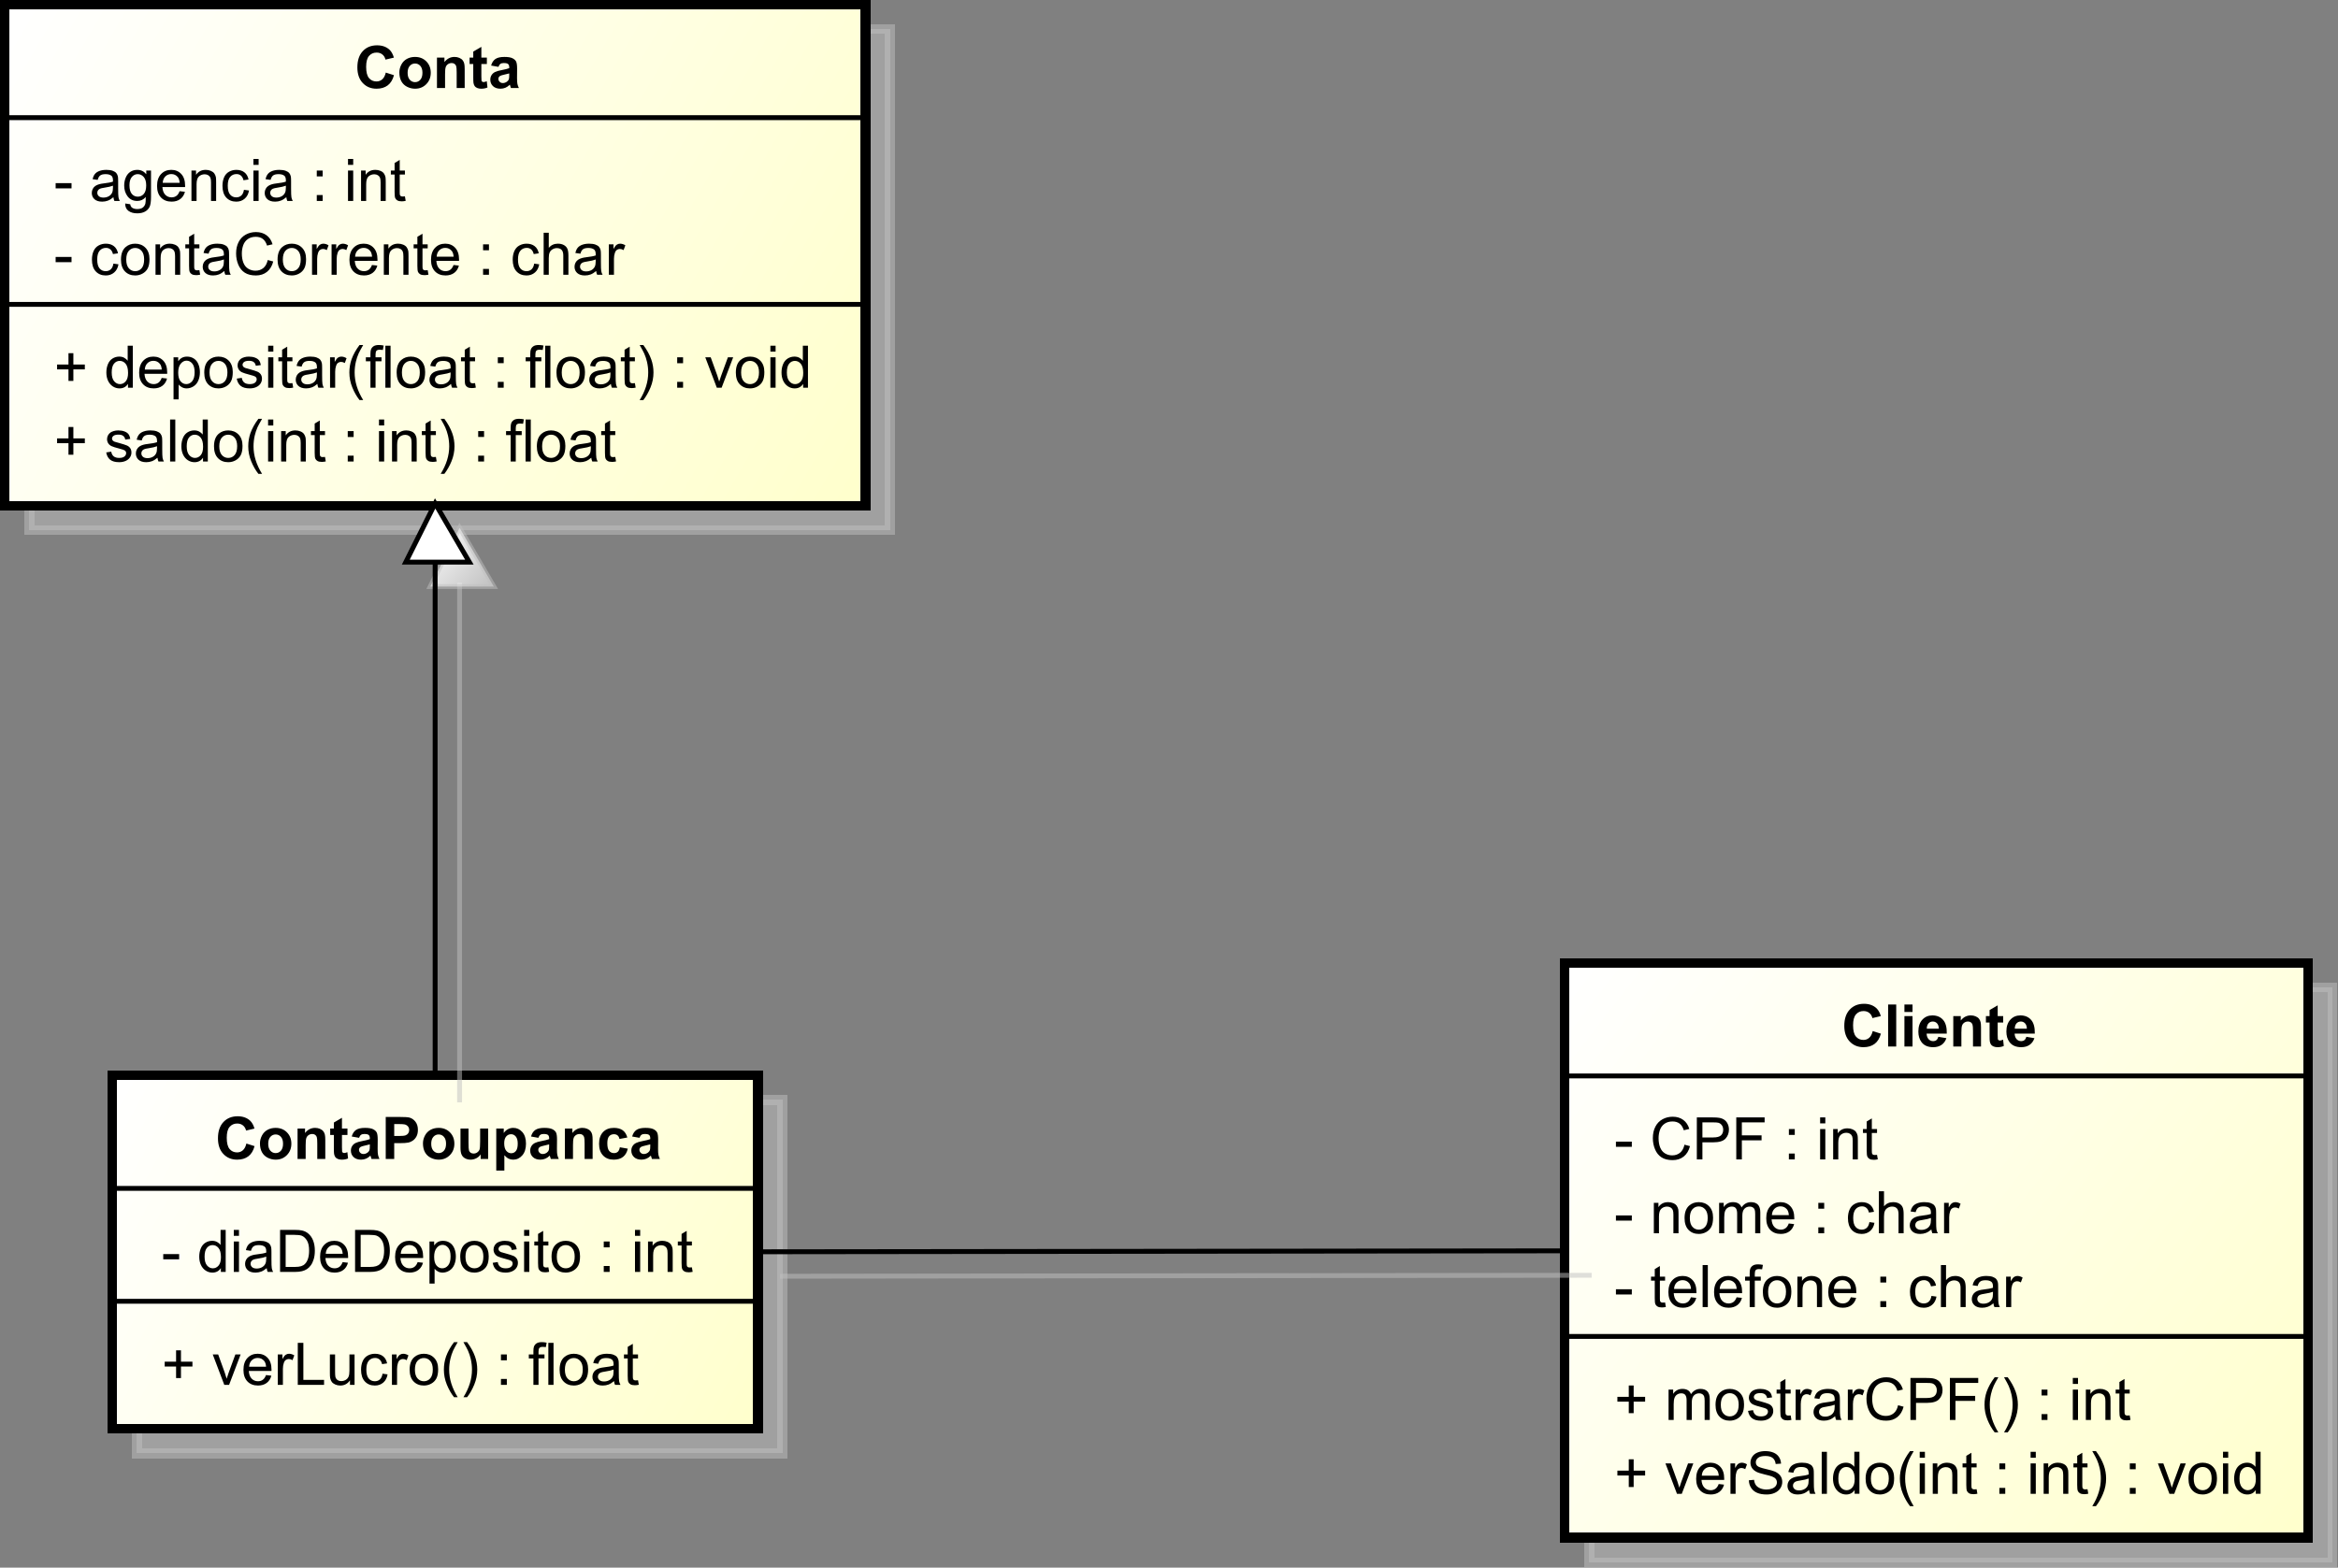 <?xml version="1.0" encoding="UTF-8" standalone="no"?>
<svg
   xmlns:dc="http://purl.org/dc/elements/1.1/"
   xmlns:cc="http://creativecommons.org/ns#"
   xmlns:rdf="http://www.w3.org/1999/02/22-rdf-syntax-ns#"
   xmlns:svg="http://www.w3.org/2000/svg"
   xmlns="http://www.w3.org/2000/svg"
   xmlns:xlink="http://www.w3.org/1999/xlink"
   xmlns:sodipodi="http://sodipodi.sourceforge.net/DTD/sodipodi-0.dtd"
   xmlns:inkscape="http://www.inkscape.org/namespaces/inkscape"
   style="font-style:normal;font-weight:normal;font-size:12px;font-family:Dialog;color-interpolation:auto;fill:#000000;fill-opacity:1;stroke:#000000;stroke-width:1;stroke-linecap:square;stroke-linejoin:miter;stroke-miterlimit:10;stroke-dasharray:none;stroke-dashoffset:0;stroke-opacity:1;color-rendering:auto;image-rendering:auto;shape-rendering:auto;text-rendering:auto"
   width="637.317"
   height="427.406"
   id="svg2"
   version="1.1"
   inkscape:version="0.91 r"
   sodipodi:docname="fig6.svg">
  <rect width="100%" height="100%" fill="#808080" stroke="none"/>
  <sodipodi:namedview
     pagecolor="#ffffff"
     bordercolor="#666666"
     borderopacity="1"
     objecttolerance="10"
     gridtolerance="10"
     guidetolerance="10"
     inkscape:pageopacity="0"
     inkscape:pageshadow="2"
     inkscape:window-width="640"
     inkscape:window-height="480"
     id="namedview247"
     showgrid="false"
     fit-margin-top="0"
     fit-margin-left="0"
     fit-margin-right="0"
     fit-margin-bottom="0"
     inkscape:zoom="0.3776"
     inkscape:cx="295.6692"
     inkscape:cy="235.56858"
     inkscape:window-x="159"
     inkscape:window-y="38"
     inkscape:window-maximized="0"
     inkscape:current-layer="svg2" />
  <!--Generated by the Batik Graphics2D SVG Generator-->
  <defs
     id="genericDefs">
    <linearGradient
       inkscape:collect="always"
       xlink:href="#linearGradient1"
       id="linearGradient3577"
       gradientUnits="userSpaceOnUse"
       spreadMethod="pad"
       x1="77"
       y1="123"
       x2="253"
       y2="226" />
    <linearGradient
       inkscape:collect="always"
       xlink:href="#linearGradient1"
       id="linearGradient3579"
       gradientUnits="userSpaceOnUse"
       spreadMethod="pad"
       x1="77"
       y1="123"
       x2="253"
       y2="226" />
    <linearGradient
       inkscape:collect="always"
       xlink:href="#linearGradient1"
       id="linearGradient3581"
       gradientUnits="userSpaceOnUse"
       spreadMethod="pad"
       x1="77"
       y1="123"
       x2="253"
       y2="226" />
    <linearGradient
       inkscape:collect="always"
       xlink:href="#linearGradient2"
       id="linearGradient3583"
       gradientUnits="userSpaceOnUse"
       spreadMethod="pad"
       x1="99"
       y1="342"
       x2="231"
       y2="415" />
    <linearGradient
       inkscape:collect="always"
       xlink:href="#linearGradient2"
       id="linearGradient3585"
       gradientUnits="userSpaceOnUse"
       spreadMethod="pad"
       x1="99"
       y1="342"
       x2="231"
       y2="415" />
    <linearGradient
       inkscape:collect="always"
       xlink:href="#linearGradient2"
       id="linearGradient3587"
       gradientUnits="userSpaceOnUse"
       spreadMethod="pad"
       x1="99"
       y1="342"
       x2="231"
       y2="415" />
    <linearGradient
       inkscape:collect="always"
       xlink:href="#linearGradient3"
       id="linearGradient3589"
       gradientUnits="userSpaceOnUse"
       spreadMethod="pad"
       x1="396"
       y1="319"
       x2="548"
       y2="437" />
    <linearGradient
       inkscape:collect="always"
       xlink:href="#linearGradient3"
       id="linearGradient3591"
       gradientUnits="userSpaceOnUse"
       spreadMethod="pad"
       x1="396"
       y1="319"
       x2="548"
       y2="437" />
    <linearGradient
       inkscape:collect="always"
       xlink:href="#linearGradient3"
       id="linearGradient3593"
       gradientUnits="userSpaceOnUse"
       spreadMethod="pad"
       x1="396"
       y1="319"
       x2="548"
       y2="437" />
    <linearGradient
       inkscape:collect="always"
       xlink:href="#linearGradient4"
       id="linearGradient3595"
       gradientUnits="userSpaceOnUse"
       spreadMethod="pad"
       x1="159"
       y1="225"
       x2="172"
       y2="237" />
    <linearGradient
       inkscape:collect="always"
       xlink:href="#linearGradient4"
       id="linearGradient3597"
       gradientUnits="userSpaceOnUse"
       spreadMethod="pad"
       x1="159"
       y1="225"
       x2="172"
       y2="237" />
    <linearGradient
       inkscape:collect="always"
       xlink:href="#linearGradient4"
       id="linearGradient3599"
       gradientUnits="userSpaceOnUse"
       spreadMethod="pad"
       x1="159"
       y1="225"
       x2="172"
       y2="237" />
    <defs
       id="defs1">
      <linearGradient
         spreadMethod="pad"
         id="linearGradient1"
         y2="226"
         y1="123"
         x2="253"
         gradientUnits="userSpaceOnUse"
         x1="77">
        <stop
           id="stop9"
           offset="0%"
           style="stop-opacity:1; stop-color:white;" />
        <stop
           id="stop11"
           offset="100%"
           style="stop-opacity:1; stop-color:rgb(255,255,204);" />
      </linearGradient>
      <linearGradient
         spreadMethod="pad"
         id="linearGradient2"
         y2="415"
         y1="342"
         x2="231"
         gradientUnits="userSpaceOnUse"
         x1="99">
        <stop
           id="stop14"
           offset="0%"
           style="stop-opacity:1; stop-color:white;" />
        <stop
           id="stop16"
           offset="100%"
           style="stop-opacity:1; stop-color:rgb(255,255,204);" />
      </linearGradient>
      <linearGradient
         spreadMethod="pad"
         id="linearGradient3"
         y2="437"
         y1="319"
         x2="548"
         gradientUnits="userSpaceOnUse"
         x1="396">
        <stop
           id="stop19"
           offset="0%"
           style="stop-opacity:1; stop-color:white;" />
        <stop
           id="stop21"
           offset="100%"
           style="stop-opacity:1; stop-color:rgb(255,255,204);" />
      </linearGradient>
      <linearGradient
         spreadMethod="pad"
         id="linearGradient4"
         y2="237"
         y1="225"
         x2="172"
         gradientUnits="userSpaceOnUse"
         x1="159">
        <stop
           id="stop24"
           offset="0%"
           style="stop-opacity:1; stop-color:white;" />
        <stop
           id="stop26"
           offset="100%"
           style="stop-opacity:0.502; stop-color:rgb(255,255,255);" />
      </linearGradient>
      <linearGradient
         spreadMethod="pad"
         id="linearGradient5"
         y2="237"
         y1="225"
         x2="172"
         gradientUnits="userSpaceOnUse"
         x1="159">
        <stop
           id="stop29"
           offset="0%"
           style="stop-opacity:1; stop-color:white;" />
        <stop
           id="stop31"
           offset="100%"
           style="stop-opacity:1; stop-color:white;" />
      </linearGradient>
      <clipPath
         id="clipPath1"
         clipPathUnits="userSpaceOnUse">
        <path
           id="path34"
           d="M 0,0 794,0 794,625 0,625 0,0 Z"
           inkscape:connector-curvature="0" />
      </clipPath>
      <clipPath
         id="clipPath2"
         clipPathUnits="userSpaceOnUse">
        <path
           id="path37"
           d="m -5,26.5 595.5,0 0,468.75 -595.5,0 0,-468.75 z"
           inkscape:connector-curvature="0" />
      </clipPath>
      <clipPath
         id="clipPath3"
         clipPathUnits="userSpaceOnUse">
        <path
           id="path40"
           d="m 0,31.5 595.5,0 0,468.75 L 0,500.25 0,31.5 Z"
           inkscape:connector-curvature="0" />
      </clipPath>
      <clipPath
         id="clipPath4"
         clipPathUnits="userSpaceOnUse">
        <path
           id="path43"
           d="m -20,-28 595.5,0 0,468.75 -595.5,0 0,-468.75 z"
           inkscape:connector-curvature="0" />
      </clipPath>
      <clipPath
         id="clipPath5"
         clipPathUnits="userSpaceOnUse">
        <path
           id="path46"
           d="m -87,-184.875 595.5,0 0,468.75 -595.5,0 0,-468.75 z"
           inkscape:connector-curvature="0" />
      </clipPath>
      <clipPath
         id="clipPath6"
         clipPathUnits="userSpaceOnUse">
        <path
           id="path49"
           d="m -87,-169.781 595.5,0 0,468.75 -595.5,0 0,-468.75 z"
           inkscape:connector-curvature="0" />
      </clipPath>
      <clipPath
         id="clipPath7"
         clipPathUnits="userSpaceOnUse">
        <path
           id="path52"
           d="m -87,-146.688 595.5,0 0,468.75 -595.5,0 0,-468.75 z"
           inkscape:connector-curvature="0" />
      </clipPath>
      <clipPath
         id="clipPath8"
         clipPathUnits="userSpaceOnUse">
        <path
           id="path55"
           d="m -87,-131.594 595.5,0 0,468.75 -595.5,0 0,-468.75 z"
           inkscape:connector-curvature="0" />
      </clipPath>
      <clipPath
         id="clipPath9"
         clipPathUnits="userSpaceOnUse">
        <path
           id="path58"
           d="m -148.5,-108.5 595.5,0 0,468.75 -595.5,0 0,-468.75 z"
           inkscape:connector-curvature="0" />
      </clipPath>
      <clipPath
         id="clipPath10"
         clipPathUnits="userSpaceOnUse">
        <path
           id="path61"
           d="m -109,-373.688 595.5,0 0,468.75 -595.5,0 0,-468.75 z"
           inkscape:connector-curvature="0" />
      </clipPath>
      <clipPath
         id="clipPath11"
         clipPathUnits="userSpaceOnUse">
        <path
           id="path64"
           d="m -109,-350.594 595.5,0 0,468.75 -595.5,0 0,-468.75 z"
           inkscape:connector-curvature="0" />
      </clipPath>
      <clipPath
         id="clipPath12"
         clipPathUnits="userSpaceOnUse">
        <path
           id="path67"
           d="m -120,-327.5 595.5,0 0,468.75 -595.5,0 0,-468.75 z"
           inkscape:connector-curvature="0" />
      </clipPath>
      <clipPath
         id="clipPath13"
         clipPathUnits="userSpaceOnUse">
        <path
           id="path70"
           d="m -406,-395.969 595.5,0 0,468.75 -595.5,0 0,-468.75 z"
           inkscape:connector-curvature="0" />
      </clipPath>
      <clipPath
         id="clipPath14"
         clipPathUnits="userSpaceOnUse">
        <path
           id="path73"
           d="m -406,-380.875 595.5,0 0,468.75 -595.5,0 0,-468.75 z"
           inkscape:connector-curvature="0" />
      </clipPath>
      <clipPath
         id="clipPath15"
         clipPathUnits="userSpaceOnUse">
        <path
           id="path76"
           d="m -406,-357.781 595.5,0 0,468.75 -595.5,0 0,-468.75 z"
           inkscape:connector-curvature="0" />
      </clipPath>
      <clipPath
         id="clipPath16"
         clipPathUnits="userSpaceOnUse">
        <path
           id="path79"
           d="m -406,-342.688 595.5,0 0,468.75 -595.5,0 0,-468.75 z"
           inkscape:connector-curvature="0" />
      </clipPath>
      <clipPath
         id="clipPath17"
         clipPathUnits="userSpaceOnUse">
        <path
           id="path82"
           d="m -406,-327.594 595.5,0 0,468.75 -595.5,0 0,-468.75 z"
           inkscape:connector-curvature="0" />
      </clipPath>
      <clipPath
         id="clipPath18"
         clipPathUnits="userSpaceOnUse">
        <path
           id="path85"
           d="m -452.5,-304.5 595.5,0 0,468.75 -595.5,0 0,-468.75 z"
           inkscape:connector-curvature="0" />
      </clipPath>
    </defs>
  </defs>
  <g
     id="g109"
     style="font-weight:bold;font-family:sans-serif;fill:#c0c0c0;fill-opacity:0.502;stroke:#c0c0c0;stroke-width:2;stroke-opacity:0.502;shape-rendering:crispEdges;text-rendering:geometricPrecision"
     transform="matrix(1.333,0,0,1.333,-94.664,-155.996)">
    <rect
       clip-path="url(#clipPath2)"
       id="rect111"
       height="102.469"
       style="stroke:none"
       width="176"
       y="123"
       x="77" />
    <rect
       clip-path="url(#clipPath2)"
       id="rect113"
       height="102.469"
       style="fill:none"
       width="176"
       y="123"
       x="77" />
  </g>
  <g
     id="g115"
     style="font-weight:bold;font-family:sans-serif;fill:url(#linearGradient3579);stroke:url(#linearGradient3581);stroke-width:2;shape-rendering:crispEdges;text-rendering:geometricPrecision"
     transform="matrix(1.333,0,0,1.333,-101.331,-162.663)">
    <rect
       clip-path="url(#clipPath3)"
       id="rect117"
       height="102.469"
       style="fill:url(#linearGradient3577);stroke:none"
       width="176"
       y="123"
       x="77" />
    <rect
       clip-path="url(#clipPath3)"
       id="rect119"
       height="102.469"
       style="fill:none;stroke:#000000"
       width="176"
       y="123"
       x="77" />
  </g>
  <g
     id="g121"
     transform="matrix(1.333,0,0,1.333,14.666,125.83)"
     style="font-family:sans-serif;stroke-width:2;text-rendering:optimizeLegibility">
    <path
       inkscape:connector-curvature="0"
       clip-path="url(#clipPath5)"
       id="path123"
       style="stroke:none"
       d="m 3,-1.391 0,-2.359 -2.328,0 0,-0.984 2.328,0 0,-2.328 1,0 0,2.328 2.344,0 0,0.984 -2.344,0 0,2.359 -1,0 z m 7.717,-0.469 1.031,-0.156 q 0.094,0.625 0.492,0.953 0.399,0.328 1.133,0.328 0.719,0 1.07,-0.289 0.351,-0.289 0.351,-0.695 0,-0.359 -0.312,-0.562 -0.219,-0.141 -1.078,-0.359 -1.156,-0.297 -1.602,-0.508 -0.445,-0.211 -0.68,-0.586 -0.234,-0.375 -0.234,-0.844 0,-0.406 0.188,-0.766 0.188,-0.359 0.516,-0.594 0.25,-0.172 0.672,-0.297 0.422,-0.125 0.922,-0.125 0.719,0 1.274,0.211 0.555,0.211 0.82,0.57 0.266,0.359 0.359,0.953 l -1.031,0.141 Q 14.545,-4.953 14.209,-5.227 13.873,-5.5 13.248,-5.5 q -0.719,0 -1.031,0.242 -0.312,0.242 -0.312,0.57 0,0.203 0.125,0.359 0.141,0.172 0.406,0.281 0.156,0.062 0.938,0.266 1.125,0.312 1.562,0.5 0.438,0.187 0.688,0.547 0.25,0.359 0.25,0.906 0,0.531 -0.305,0.992 -0.305,0.461 -0.883,0.719 -0.578,0.258 -1.312,0.258 -1.219,0 -1.851,-0.508 -0.633,-0.508 -0.805,-1.492 z m 10.484,1.094 q -0.594,0.5 -1.133,0.703 -0.539,0.203 -1.164,0.203 -1.031,0 -1.578,-0.5 -0.547,-0.5 -0.547,-1.281 0,-0.453 0.203,-0.836 0.203,-0.383 0.547,-0.609 0.344,-0.227 0.766,-0.336 0.297,-0.094 0.938,-0.172 1.266,-0.141 1.875,-0.359 0,-0.219 0,-0.266 0,-0.656 -0.297,-0.922 -0.406,-0.344 -1.203,-0.344 -0.734,0 -1.094,0.258 -0.359,0.258 -0.531,0.914 l -1.031,-0.141 q 0.141,-0.656 0.469,-1.062 0.328,-0.406 0.938,-0.625 0.609,-0.219 1.406,-0.219 0.797,0 1.297,0.188 0.5,0.188 0.734,0.469 0.234,0.281 0.328,0.719 0.047,0.266 0.047,0.969 l 0,1.406 q 0,1.469 0.07,1.859 0.07,0.391 0.274,0.75 L 21.404,0 Q 21.248,-0.328 21.201,-0.766 Z M 21.107,-3.125 q -0.578,0.234 -1.719,0.406 -0.656,0.094 -0.922,0.211 -0.266,0.117 -0.414,0.336 -0.148,0.219 -0.148,0.5 0,0.422 0.32,0.703 0.32,0.281 0.93,0.281 0.609,0 1.086,-0.266 0.477,-0.266 0.695,-0.734 0.172,-0.359 0.172,-1.047 l 0,-0.391 z M 23.781,0 l 0,-8.594 1.063,0 0,8.594 -1.063,0 z m 6.729,0 0,-0.781 q -0.594,0.922 -1.734,0.922 -0.75,0 -1.375,-0.414 -0.625,-0.414 -0.969,-1.149 -0.344,-0.734 -0.344,-1.688 0,-0.922 0.312,-1.688 0.312,-0.766 0.938,-1.164 0.625,-0.399 1.391,-0.399 0.562,0 1,0.234 0.438,0.234 0.719,0.609 l 0,-3.078 1.047,0 0,8.594 -0.984,0 z m -3.328,-3.109 q 0,1.203 0.5,1.789 0.5,0.586 1.188,0.586 0.688,0 1.172,-0.562 0.484,-0.562 0.484,-1.719 0,-1.281 -0.492,-1.875 -0.492,-0.594 -1.211,-0.594 -0.703,0 -1.172,0.57 -0.469,0.57 -0.469,1.805 z m 5.58,0 q 0,-1.734 0.953,-2.562 0.797,-0.688 1.953,-0.688 1.281,0 2.102,0.836 0.82,0.836 0.82,2.32 0,1.203 -0.359,1.891 -0.359,0.688 -1.055,1.07 -0.695,0.383 -1.508,0.383 -1.297,0 -2.102,-0.836 -0.805,-0.836 -0.805,-2.414 z m 1.078,0 q 0,1.188 0.523,1.781 0.523,0.594 1.305,0.594 0.797,0 1.312,-0.594 0.516,-0.594 0.516,-1.812 0,-1.156 -0.523,-1.75 -0.523,-0.594 -1.305,-0.594 -0.781,0 -1.305,0.586 -0.523,0.586 -0.523,1.789 z m 8.002,5.641 q -0.875,-1.109 -1.477,-2.586 -0.602,-1.476 -0.602,-3.055 0,-1.391 0.438,-2.672 0.531,-1.484 1.641,-2.953 l 0.75,0 Q 41.889,-7.516 41.654,-7 q -0.359,0.812 -0.562,1.688 -0.25,1.094 -0.25,2.203 0,2.828 1.75,5.641 l -0.75,0 z m 1.98,-9.906 0,-1.219 1.062,0 0,1.219 -1.062,0 z m 0,7.375 0,-6.219 1.062,0 0,6.219 -1.062,0 z m 2.666,0 0,-6.219 0.938,0 0,0.875 q 0.688,-1.016 1.984,-1.016 0.562,0 1.039,0.203 0.477,0.203 0.711,0.531 0.234,0.328 0.328,0.766 0.047,0.297 0.047,1.031 l 0,3.828 -1.047,0 0,-3.781 q 0,-0.656 -0.125,-0.969 -0.125,-0.312 -0.438,-0.508 -0.312,-0.195 -0.734,-0.195 -0.672,0 -1.164,0.43 -0.492,0.43 -0.492,1.617 l 0,3.406 -1.047,0 z m 8.971,-0.938 0.156,0.922 q -0.453,0.094 -0.797,0.094 -0.578,0 -0.891,-0.18 -0.312,-0.18 -0.445,-0.476 -0.133,-0.297 -0.133,-1.25 l 0,-3.578 -0.766,0 0,-0.813 0.766,0 0,-1.547 1.047,-0.625 0,2.172 1.062,0 0,0.813 -1.062,0 0,3.641 q 0,0.453 0.055,0.578 0.055,0.125 0.18,0.203 0.125,0.078 0.359,0.078 0.188,0 0.469,-0.031 z m 4.652,-4.078 0,-1.203 1.203,0 0,1.203 -1.203,0 z m 0,5.016 0,-1.203 1.203,0 0,1.203 -1.203,0 z m 6.387,-7.375 0,-1.219 1.062,0 0,1.219 -1.062,0 z m 0,7.375 0,-6.219 1.062,0 0,6.219 -1.062,0 z m 2.666,0 0,-6.219 0.938,0 0,0.875 q 0.688,-1.016 1.984,-1.016 0.562,0 1.039,0.203 0.477,0.203 0.711,0.531 0.234,0.328 0.328,0.766 0.047,0.297 0.047,1.031 l 0,3.828 -1.047,0 0,-3.781 q 0,-0.656 -0.125,-0.969 -0.125,-0.312 -0.438,-0.508 -0.312,-0.195 -0.734,-0.195 -0.672,0 -1.164,0.43 -0.492,0.43 -0.492,1.617 l 0,3.406 -1.047,0 z m 8.971,-0.938 0.156,0.922 q -0.453,0.094 -0.797,0.094 -0.578,0 -0.891,-0.18 -0.312,-0.18 -0.445,-0.476 -0.133,-0.297 -0.133,-1.25 l 0,-3.578 -0.766,0 0,-0.813 0.766,0 0,-1.547 1.047,-0.625 0,2.172 1.062,0 0,0.813 -1.062,0 0,3.641 q 0,0.453 0.055,0.578 0.055,0.125 0.18,0.203 0.125,0.078 0.359,0.078 0.188,0 0.469,-0.031 z m 1.725,3.469 -0.75,0 q 1.75,-2.812 1.75,-5.641 0,-1.094 -0.25,-2.188 -0.203,-0.875 -0.562,-1.688 -0.234,-0.516 -0.938,-1.75 l 0.75,0 q 1.094,1.469 1.625,2.953 0.453,1.281 0.453,2.672 0,1.578 -0.609,3.055 -0.609,1.477 -1.469,2.586 z m 6.924,-7.547 0,-1.203 1.203,0 0,1.203 -1.203,0 z m 0,5.016 0,-1.203 1.203,0 0,1.203 -1.203,0 z m 6.637,0 0,-5.406 -0.938,0 0,-0.813 0.938,0 0,-0.672 q 0,-0.625 0.109,-0.922 0.156,-0.422 0.539,-0.672 0.383,-0.25 1.07,-0.25 0.453,0 0.984,0.109 l -0.156,0.906 q -0.328,-0.047 -0.625,-0.047 -0.484,0 -0.68,0.203 -0.195,0.203 -0.195,0.766 l 0,0.578 1.219,0 0,0.813 -1.219,0 0,5.406 -1.047,0 z m 3.053,0 0,-8.594 1.062,0 0,8.594 -1.062,0 z m 2.307,-3.109 q 0,-1.734 0.953,-2.562 0.797,-0.688 1.953,-0.688 1.281,0 2.102,0.836 0.82,0.836 0.82,2.32 0,1.203 -0.359,1.891 -0.359,0.688 -1.055,1.07 -0.695,0.383 -1.508,0.383 -1.297,0 -2.102,-0.836 -0.805,-0.836 -0.805,-2.414 z m 1.078,0 q 0,1.188 0.523,1.781 0.523,0.594 1.305,0.594 0.797,0 1.312,-0.594 0.516,-0.594 0.516,-1.812 0,-1.156 -0.523,-1.75 -0.523,-0.594 -1.305,-0.594 -0.781,0 -1.305,0.586 -0.523,0.586 -0.523,1.789 z m 10.049,2.344 q -0.594,0.5 -1.133,0.703 -0.539,0.203 -1.164,0.203 -1.031,0 -1.578,-0.5 -0.547,-0.5 -0.547,-1.281 0,-0.453 0.203,-0.836 0.203,-0.383 0.547,-0.609 0.344,-0.227 0.766,-0.336 0.297,-0.094 0.938,-0.172 1.266,-0.141 1.875,-0.359 0,-0.219 0,-0.266 0,-0.656 -0.297,-0.922 -0.406,-0.344 -1.203,-0.344 -0.734,0 -1.094,0.258 -0.359,0.258 -0.531,0.914 l -1.031,-0.141 q 0.141,-0.656 0.469,-1.062 0.328,-0.406 0.938,-0.625 0.609,-0.219 1.406,-0.219 0.797,0 1.297,0.188 0.5,0.188 0.734,0.469 0.234,0.281 0.328,0.719 0.047,0.266 0.047,0.969 l 0,1.406 q 0,1.469 0.07,1.859 0.07,0.391 0.274,0.75 l -1.109,0 q -0.156,-0.328 -0.203,-0.766 z m -0.094,-2.359 q -0.578,0.234 -1.719,0.406 -0.656,0.094 -0.922,0.211 -0.266,0.117 -0.414,0.336 -0.148,0.219 -0.148,0.5 0,0.422 0.32,0.703 0.32,0.281 0.93,0.281 0.609,0 1.086,-0.266 0.477,-0.266 0.695,-0.734 0.172,-0.359 0.172,-1.047 l 0,-0.391 z m 5.002,2.188 0.156,0.922 q -0.453,0.094 -0.797,0.094 -0.578,0 -0.891,-0.18 -0.312,-0.18 -0.445,-0.476 -0.133,-0.297 -0.133,-1.25 l 0,-3.578 -0.766,0 0,-0.813 0.766,0 0,-1.547 1.047,-0.625 0,2.172 1.062,0 0,0.813 -1.062,0 0,3.641 q 0,0.453 0.055,0.578 0.055,0.125 0.18,0.203 0.125,0.078 0.359,0.078 0.188,0 0.469,-0.031 z" />
  </g>
  <g
     id="g125"
     transform="matrix(1.333,0,0,1.333,14.666,105.706)"
     style="font-family:sans-serif;stroke-width:2;text-rendering:optimizeLegibility">
    <path
       inkscape:connector-curvature="0"
       clip-path="url(#clipPath6)"
       id="path127"
       style="stroke:none"
       d="m 3,-1.391 0,-2.359 -2.328,0 0,-0.984 2.328,0 0,-2.328 1,0 0,2.328 2.344,0 0,0.984 -2.344,0 0,2.359 -1,0 z M 15.17,0 l 0,-0.781 q -0.594,0.922 -1.734,0.922 -0.75,0 -1.375,-0.414 -0.625,-0.414 -0.969,-1.149 -0.344,-0.734 -0.344,-1.688 0,-0.922 0.312,-1.688 0.312,-0.766 0.938,-1.164 0.625,-0.399 1.391,-0.399 0.562,0 1,0.234 0.438,0.234 0.719,0.609 l 0,-3.078 1.047,0 0,8.594 -0.984,0 z m -3.328,-3.109 q 0,1.203 0.5,1.789 0.5,0.586 1.188,0.586 0.688,0 1.172,-0.562 0.484,-0.562 0.484,-1.719 0,-1.281 -0.492,-1.875 -0.492,-0.594 -1.211,-0.594 -0.703,0 -1.172,0.57 -0.469,0.57 -0.469,1.805 z M 22.062,-2 l 1.094,0.125 q -0.25,0.953 -0.953,1.484 -0.703,0.531 -1.781,0.531 -1.359,0 -2.164,-0.844 -0.805,-0.844 -0.805,-2.359 0,-1.562 0.812,-2.43 0.812,-0.867 2.094,-0.867 1.25,0 2.039,0.844 0.789,0.844 0.789,2.391 0,0.094 0,0.281 l -4.641,0 q 0.062,1.031 0.578,1.57 0.516,0.539 1.297,0.539 0.578,0 0.992,-0.305 0.414,-0.305 0.648,-0.961 z m -3.453,-1.703 3.469,0 Q 22.016,-4.5 21.688,-4.891 21.172,-5.5 20.375,-5.5 q -0.734,0 -1.227,0.484 -0.492,0.484 -0.539,1.312 z m 5.877,6.094 0,-8.609 0.953,0 0,0.797 q 0.344,-0.469 0.773,-0.703 0.43,-0.234 1.039,-0.234 0.797,0 1.406,0.406 0.609,0.406 0.914,1.156 0.305,0.75 0.305,1.641 0,0.953 -0.336,1.719 -0.336,0.766 -0.992,1.172 -0.656,0.406 -1.375,0.406 -0.531,0 -0.953,-0.227 -0.422,-0.227 -0.688,-0.555 l 0,3.031 -1.047,0 z m 0.953,-5.469 q 0,1.203 0.484,1.773 0.484,0.57 1.172,0.57 0.703,0 1.203,-0.594 0.5,-0.594 0.5,-1.844 0,-1.188 -0.484,-1.773 -0.484,-0.586 -1.172,-0.586 -0.672,0 -1.188,0.625 -0.516,0.625 -0.516,1.828 z m 5.33,-0.031 q 0,-1.734 0.953,-2.562 0.797,-0.688 1.953,-0.688 1.281,0 2.102,0.836 0.82,0.836 0.82,2.32 0,1.203 -0.359,1.891 -0.359,0.688 -1.055,1.07 -0.695,0.383 -1.508,0.383 -1.297,0 -2.102,-0.836 -0.805,-0.836 -0.805,-2.414 z m 1.078,0 q 0,1.188 0.523,1.781 0.523,0.594 1.305,0.594 0.797,0 1.312,-0.594 0.516,-0.594 0.516,-1.812 0,-1.156 -0.523,-1.75 -0.523,-0.594 -1.305,-0.594 -0.781,0 -1.305,0.586 -0.523,0.586 -0.523,1.789 z m 5.564,1.25 1.031,-0.156 q 0.094,0.625 0.492,0.953 0.399,0.328 1.133,0.328 0.719,0 1.07,-0.289 0.351,-0.289 0.351,-0.695 0,-0.359 -0.312,-0.562 -0.219,-0.141 -1.078,-0.359 -1.156,-0.297 -1.602,-0.508 -0.445,-0.211 -0.68,-0.586 -0.234,-0.375 -0.234,-0.844 0,-0.406 0.188,-0.766 0.188,-0.359 0.516,-0.594 0.25,-0.172 0.672,-0.297 0.422,-0.125 0.922,-0.125 0.719,0 1.273,0.211 0.555,0.211 0.82,0.57 0.266,0.359 0.359,0.953 l -1.031,0.141 Q 41.24,-4.953 40.904,-5.227 40.568,-5.5 39.943,-5.5 q -0.719,0 -1.031,0.242 -0.312,0.242 -0.312,0.57 0,0.203 0.125,0.359 0.141,0.172 0.406,0.281 0.156,0.062 0.938,0.266 1.125,0.312 1.562,0.5 0.438,0.187 0.688,0.547 0.25,0.359 0.25,0.906 0,0.531 -0.305,0.992 -0.305,0.461 -0.883,0.719 -0.578,0.258 -1.312,0.258 -1.219,0 -1.852,-0.508 -0.633,-0.508 -0.805,-1.492 z m 6.422,-5.516 0,-1.219 1.062,0 0,1.219 -1.062,0 z m 0,7.375 0,-6.219 1.062,0 0,6.219 -1.062,0 z m 4.963,-0.938 0.156,0.922 Q 48.5,0.078 48.156,0.078 q -0.578,0 -0.891,-0.18 -0.312,-0.18 -0.445,-0.476 -0.133,-0.297 -0.133,-1.25 l 0,-3.578 -0.766,0 0,-0.813 0.766,0 0,-1.547 1.047,-0.625 0,2.172 1.062,0 0,0.813 -1.062,0 0,3.641 q 0,0.453 0.055,0.578 0.055,0.125 0.18,0.203 0.125,0.078 0.359,0.078 0.188,0 0.469,-0.031 z m 5.1,0.172 q -0.594,0.5 -1.133,0.703 -0.539,0.203 -1.164,0.203 -1.031,0 -1.578,-0.5 -0.547,-0.5 -0.547,-1.281 0,-0.453 0.203,-0.836 0.203,-0.383 0.547,-0.609 0.344,-0.227 0.766,-0.336 0.297,-0.094 0.938,-0.172 1.266,-0.141 1.875,-0.359 0,-0.219 0,-0.266 0,-0.656 -0.297,-0.922 -0.406,-0.344 -1.203,-0.344 -0.734,0 -1.094,0.258 -0.359,0.258 -0.531,0.914 l -1.031,-0.141 q 0.141,-0.656 0.469,-1.062 0.328,-0.406 0.938,-0.625 0.609,-0.219 1.406,-0.219 0.797,0 1.297,0.188 0.5,0.188 0.734,0.469 0.234,0.281 0.328,0.719 0.047,0.266 0.047,0.969 l 0,1.406 q 0,1.469 0.07,1.859 0.07,0.391 0.274,0.75 L 54.1,0 Q 53.943,-0.328 53.897,-0.766 Z M 53.803,-3.125 q -0.578,0.234 -1.719,0.406 -0.656,0.094 -0.922,0.211 -0.266,0.117 -0.414,0.336 -0.148,0.219 -0.148,0.5 0,0.422 0.32,0.703 0.32,0.281 0.93,0.281 0.609,0 1.086,-0.266 0.477,-0.266 0.695,-0.734 0.172,-0.359 0.172,-1.047 l 0,-0.391 z M 56.492,0 l 0,-6.219 0.953,0 0,0.938 q 0.359,-0.656 0.664,-0.867 0.305,-0.211 0.68,-0.211 0.531,0 1.078,0.328 l -0.359,0.984 q -0.391,-0.234 -0.766,-0.234 -0.359,0 -0.633,0.211 -0.274,0.211 -0.383,0.586 -0.188,0.562 -0.188,1.219 l 0,3.266 -1.047,0 z m 6.027,2.531 q -0.875,-1.109 -1.476,-2.586 -0.602,-1.476 -0.602,-3.055 0,-1.391 0.438,-2.672 0.531,-1.484 1.641,-2.953 l 0.75,0 Q 62.566,-7.516 62.332,-7 q -0.359,0.812 -0.562,1.688 -0.25,1.094 -0.25,2.203 0,2.828 1.75,5.641 l -0.75,0 z M 64.75,0 l 0,-5.406 -0.938,0 0,-0.813 0.938,0 0,-0.672 q 0,-0.625 0.109,-0.922 0.156,-0.422 0.539,-0.672 0.383,-0.25 1.07,-0.25 0.453,0 0.984,0.109 l -0.156,0.906 q -0.328,-0.047 -0.625,-0.047 -0.484,0 -0.68,0.203 -0.195,0.203 -0.195,0.766 l 0,0.578 1.219,0 0,0.813 -1.219,0 0,5.406 -1.047,0 z m 3.053,0 0,-8.594 1.062,0 0,8.594 -1.062,0 z m 2.307,-3.109 q 0,-1.734 0.953,-2.562 0.797,-0.688 1.953,-0.688 1.281,0 2.102,0.836 0.82,0.836 0.82,2.32 0,1.203 -0.359,1.891 -0.359,0.688 -1.055,1.07 -0.695,0.383 -1.508,0.383 -1.297,0 -2.102,-0.836 -0.805,-0.836 -0.805,-2.414 z m 1.078,0 q 0,1.188 0.523,1.781 0.523,0.594 1.305,0.594 0.797,0 1.312,-0.594 0.516,-0.594 0.516,-1.812 0,-1.156 -0.523,-1.75 -0.523,-0.594 -1.305,-0.594 -0.781,0 -1.305,0.586 -0.523,0.586 -0.523,1.789 z m 10.049,2.344 q -0.594,0.5 -1.133,0.703 -0.539,0.203 -1.164,0.203 -1.031,0 -1.578,-0.5 -0.547,-0.5 -0.547,-1.281 0,-0.453 0.203,-0.836 0.203,-0.383 0.547,-0.609 0.344,-0.227 0.766,-0.336 0.297,-0.094 0.938,-0.172 1.266,-0.141 1.875,-0.359 0,-0.219 0,-0.266 0,-0.656 -0.297,-0.922 -0.406,-0.344 -1.203,-0.344 -0.734,0 -1.094,0.258 -0.359,0.258 -0.531,0.914 l -1.031,-0.141 q 0.141,-0.656 0.469,-1.062 0.328,-0.406 0.938,-0.625 0.609,-0.219 1.406,-0.219 0.797,0 1.297,0.188 0.5,0.188 0.734,0.469 0.234,0.281 0.328,0.719 0.047,0.266 0.047,0.969 l 0,1.406 q 0,1.469 0.07,1.859 0.07,0.391 0.273,0.75 L 81.439,0 Q 81.283,-0.328 81.236,-0.766 Z M 81.143,-3.125 q -0.578,0.234 -1.719,0.406 -0.656,0.094 -0.922,0.211 -0.266,0.117 -0.414,0.336 -0.148,0.219 -0.148,0.5 0,0.422 0.32,0.703 0.32,0.281 0.93,0.281 0.609,0 1.086,-0.266 0.477,-0.266 0.695,-0.734 0.172,-0.359 0.172,-1.047 l 0,-0.391 z m 5.002,2.188 0.156,0.922 q -0.453,0.094 -0.797,0.094 -0.578,0 -0.891,-0.18 -0.312,-0.18 -0.445,-0.476 -0.133,-0.297 -0.133,-1.25 l 0,-3.578 -0.766,0 0,-0.813 0.766,0 0,-1.547 1.047,-0.625 0,2.172 1.062,0 0,0.813 -1.062,0 0,3.641 q 0,0.453 0.055,0.578 0.055,0.125 0.18,0.203 0.125,0.078 0.359,0.078 0.188,0 0.469,-0.031 z m 4.652,-4.078 0,-1.203 1.203,0 0,1.203 -1.203,0 z m 0,5.016 0,-1.203 1.203,0 L 92,0 90.797,0 Z m 6.637,0 0,-5.406 -0.938,0 0,-0.813 0.938,0 0,-0.672 q 0,-0.625 0.109,-0.922 0.156,-0.422 0.539,-0.672 0.383,-0.25 1.07,-0.25 0.453,0 0.984,0.109 l -0.156,0.906 q -0.328,-0.047 -0.625,-0.047 -0.484,0 -0.68,0.203 -0.195,0.203 -0.195,0.766 l 0,0.578 1.219,0 0,0.813 -1.219,0 0,5.406 -1.047,0 z m 3.053,0 0,-8.594 1.062,0 0,8.594 -1.062,0 z m 2.307,-3.109 q 0,-1.734 0.953,-2.562 0.797,-0.688 1.953,-0.688 1.281,0 2.102,0.836 0.82,0.836 0.82,2.32 0,1.203 -0.359,1.891 -0.359,0.688 -1.055,1.07 -0.695,0.383 -1.508,0.383 -1.297,0 -2.102,-0.836 -0.805,-0.836 -0.805,-2.414 z m 1.078,0 q 0,1.188 0.523,1.781 0.523,0.594 1.305,0.594 0.797,0 1.312,-0.594 0.516,-0.594 0.516,-1.812 0,-1.156 -0.523,-1.75 -0.523,-0.594 -1.305,-0.594 -0.781,0 -1.305,0.586 -0.523,0.586 -0.523,1.789 z m 10.049,2.344 q -0.594,0.5 -1.133,0.703 -0.539,0.203 -1.164,0.203 -1.031,0 -1.578,-0.5 -0.547,-0.5 -0.547,-1.281 0,-0.453 0.203,-0.836 0.203,-0.383 0.547,-0.609 0.344,-0.227 0.766,-0.336 0.297,-0.094 0.938,-0.172 1.266,-0.141 1.875,-0.359 0,-0.219 0,-0.266 0,-0.656 -0.297,-0.922 -0.406,-0.344 -1.203,-0.344 -0.734,0 -1.094,0.258 -0.359,0.258 -0.531,0.914 l -1.031,-0.141 q 0.141,-0.656 0.469,-1.062 0.328,-0.406 0.938,-0.625 0.609,-0.219 1.406,-0.219 0.797,0 1.297,0.188 0.5,0.188 0.734,0.469 0.234,0.281 0.328,0.719 0.047,0.266 0.047,0.969 l 0,1.406 q 0,1.469 0.07,1.859 0.07,0.391 0.273,0.75 l -1.109,0 q -0.156,-0.328 -0.203,-0.766 z m -0.094,-2.359 q -0.578,0.234 -1.719,0.406 -0.656,0.094 -0.922,0.211 -0.266,0.117 -0.414,0.336 -0.148,0.219 -0.148,0.5 0,0.422 0.32,0.703 0.32,0.281 0.93,0.281 0.609,0 1.086,-0.266 0.476,-0.266 0.695,-0.734 0.172,-0.359 0.172,-1.047 l 0,-0.391 z m 5.002,2.188 0.156,0.922 q -0.453,0.094 -0.797,0.094 -0.578,0 -0.891,-0.18 -0.312,-0.18 -0.445,-0.476 -0.133,-0.297 -0.133,-1.25 l 0,-3.578 -0.766,0 0,-0.813 0.766,0 0,-1.547 1.047,-0.625 0,2.172 1.062,0 0,0.813 -1.062,0 0,3.641 q 0,0.453 0.055,0.578 0.055,0.125 0.18,0.203 0.125,0.078 0.359,0.078 0.188,0 0.469,-0.031 z m 1.725,3.469 -0.75,0 q 1.75,-2.812 1.75,-5.641 0,-1.094 -0.25,-2.188 -0.203,-0.875 -0.562,-1.688 -0.234,-0.516 -0.938,-1.75 l 0.75,0 q 1.094,1.469 1.625,2.953 0.453,1.281 0.453,2.672 0,1.578 -0.609,3.055 -0.609,1.477 -1.469,2.586 z m 6.924,-7.547 0,-1.203 1.203,0 0,1.203 -1.203,0 z m 0,5.016 0,-1.203 1.203,0 0,1.203 -1.203,0 z m 8.105,0 -2.359,-6.219 1.109,0 1.344,3.719 q 0.203,0.609 0.391,1.25 0.141,-0.484 0.391,-1.172 l 1.391,-3.797 1.078,0 L 136.566,0 135.582,0 Z m 3.891,-3.109 q 0,-1.734 0.953,-2.562 0.797,-0.688 1.953,-0.688 1.281,0 2.102,0.836 0.82,0.836 0.82,2.32 0,1.203 -0.359,1.891 -0.359,0.688 -1.055,1.07 -0.695,0.383 -1.508,0.383 -1.297,0 -2.102,-0.836 -0.805,-0.836 -0.805,-2.414 z m 1.078,0 q 0,1.188 0.523,1.781 0.523,0.594 1.305,0.594 0.797,0 1.312,-0.594 0.516,-0.594 0.516,-1.812 0,-1.156 -0.523,-1.75 -0.523,-0.594 -1.305,-0.594 -0.781,0 -1.305,0.586 -0.523,0.586 -0.523,1.789 z m 5.986,-4.266 0,-1.219 1.062,0 0,1.219 -1.062,0 z m 0,7.375 0,-6.219 1.062,0 0,6.219 -1.062,0 z m 6.697,0 0,-0.781 q -0.594,0.922 -1.734,0.922 -0.75,0 -1.375,-0.414 -0.625,-0.414 -0.969,-1.149 -0.344,-0.734 -0.344,-1.688 0,-0.922 0.312,-1.688 0.312,-0.766 0.938,-1.164 0.625,-0.399 1.391,-0.399 0.562,0 1,0.234 0.438,0.234 0.719,0.609 l 0,-3.078 1.047,0 0,8.594 -0.984,0 z m -3.328,-3.109 q 0,1.203 0.5,1.789 0.5,0.586 1.188,0.586 0.687,0 1.172,-0.562 0.484,-0.562 0.484,-1.719 0,-1.281 -0.492,-1.875 -0.492,-0.594 -1.211,-0.594 -0.703,0 -1.172,0.57 -0.469,0.57 -0.469,1.805 z" />
  </g>
  <g
     id="g129"
     transform="matrix(1.333,0,0,1.333,14.666,74.915)"
     style="font-family:sans-serif;stroke-width:2;text-rendering:optimizeLegibility">
    <path
       inkscape:connector-curvature="0"
       clip-path="url(#clipPath7)"
       id="path131"
       style="stroke:none"
       d="m 0.375,-2.578 0,-1.062 3.25,0 0,1.062 -3.25,0 z m 11.815,0.297 1.031,0.141 q -0.172,1.062 -0.875,1.672 -0.703,0.609 -1.719,0.609 -1.281,0 -2.055,-0.836 -0.773,-0.836 -0.773,-2.398 0,-1 0.336,-1.758 0.336,-0.758 1.016,-1.133 0.68,-0.375 1.492,-0.375 1,0 1.648,0.508 0.648,0.508 0.836,1.461 l -1.031,0.156 Q 11.955,-4.859 11.58,-5.18 11.205,-5.5 10.674,-5.5 q -0.797,0 -1.297,0.57 -0.5,0.57 -0.5,1.805 0,1.266 0.484,1.828 0.484,0.562 1.25,0.562 0.625,0 1.039,-0.375 0.414,-0.375 0.539,-1.172 z m 1.547,-0.828 q 0,-1.734 0.953,-2.562 0.797,-0.688 1.953,-0.688 1.281,0 2.102,0.836 0.82,0.836 0.82,2.32 0,1.203 -0.359,1.891 -0.359,0.688 -1.055,1.07 -0.695,0.383 -1.508,0.383 -1.297,0 -2.102,-0.836 -0.805,-0.836 -0.805,-2.414 z m 1.078,0 q 0,1.188 0.523,1.781 0.523,0.594 1.305,0.594 0.797,0 1.312,-0.594 0.516,-0.594 0.516,-1.812 0,-1.156 -0.523,-1.75 -0.523,-0.594 -1.305,-0.594 -0.781,0 -1.305,0.586 -0.523,0.586 -0.523,1.789 z M 20.801,0 l 0,-6.219 0.938,0 0,0.875 q 0.688,-1.016 1.984,-1.016 0.562,0 1.039,0.203 0.477,0.203 0.711,0.531 0.234,0.328 0.328,0.766 0.047,0.297 0.047,1.031 l 0,3.828 -1.047,0 0,-3.781 q 0,-0.656 -0.125,-0.969 -0.125,-0.312 -0.438,-0.508 -0.312,-0.195 -0.734,-0.195 -0.672,0 -1.164,0.43 -0.492,0.43 -0.492,1.617 l 0,3.406 -1.047,0 z m 8.971,-0.938 0.156,0.922 q -0.453,0.094 -0.797,0.094 -0.578,0 -0.891,-0.18 -0.312,-0.18 -0.445,-0.476 -0.133,-0.297 -0.133,-1.25 l 0,-3.578 -0.766,0 0,-0.813 0.766,0 0,-1.547 1.047,-0.625 0,2.172 1.062,0 0,0.813 -1.062,0 0,3.641 q 0,0.453 0.055,0.578 0.055,0.125 0.18,0.203 0.125,0.078 0.359,0.078 0.188,0 0.469,-0.031 z m 5.1,0.172 q -0.594,0.5 -1.133,0.703 -0.539,0.203 -1.164,0.203 -1.031,0 -1.578,-0.5 -0.547,-0.5 -0.547,-1.281 0,-0.453 0.203,-0.836 0.203,-0.383 0.547,-0.609 0.344,-0.227 0.766,-0.336 0.297,-0.094 0.938,-0.172 1.266,-0.141 1.875,-0.359 0,-0.219 0,-0.266 0,-0.656 -0.297,-0.922 -0.406,-0.344 -1.203,-0.344 -0.734,0 -1.094,0.258 -0.359,0.258 -0.531,0.914 l -1.031,-0.141 q 0.141,-0.656 0.469,-1.062 0.328,-0.406 0.938,-0.625 0.609,-0.219 1.406,-0.219 0.797,0 1.297,0.188 0.5,0.188 0.734,0.469 0.234,0.281 0.328,0.719 0.047,0.266 0.047,0.969 l 0,1.406 q 0,1.469 0.07,1.859 0.07,0.391 0.273,0.75 L 35.074,0 Q 34.918,-0.328 34.871,-0.766 Z M 34.777,-3.125 q -0.578,0.234 -1.719,0.406 -0.656,0.094 -0.922,0.211 -0.266,0.117 -0.414,0.336 -0.148,0.219 -0.148,0.5 0,0.422 0.32,0.703 0.32,0.281 0.93,0.281 0.609,0 1.086,-0.266 0.476,-0.266 0.695,-0.734 0.172,-0.359 0.172,-1.047 l 0,-0.391 z m 8.971,0.109 1.125,0.297 q -0.359,1.391 -1.281,2.125 -0.922,0.734 -2.266,0.734 -1.391,0 -2.266,-0.562 -0.875,-0.562 -1.328,-1.633 -0.453,-1.07 -0.453,-2.305 0,-1.344 0.516,-2.344 0.516,-1 1.461,-1.516 0.945,-0.516 2.086,-0.516 1.281,0 2.164,0.656 0.883,0.656 1.226,1.844 l -1.125,0.266 q -0.297,-0.937 -0.867,-1.367 -0.57,-0.43 -1.43,-0.43 -0.984,0 -1.648,0.476 -0.664,0.477 -0.938,1.274 -0.273,0.797 -0.273,1.656 0,1.094 0.32,1.906 0.32,0.812 0.992,1.219 0.672,0.406 1.469,0.406 0.953,0 1.617,-0.547 0.664,-0.547 0.898,-1.641 z m 2.01,-0.094 q 0,-1.734 0.953,-2.562 0.797,-0.688 1.953,-0.688 1.281,0 2.102,0.836 0.82,0.836 0.82,2.32 0,1.203 -0.359,1.891 -0.359,0.688 -1.055,1.07 -0.695,0.383 -1.508,0.383 -1.297,0 -2.102,-0.836 -0.805,-0.836 -0.805,-2.414 z m 1.078,0 q 0,1.188 0.523,1.781 0.523,0.594 1.305,0.594 0.797,0 1.312,-0.594 0.516,-0.594 0.516,-1.812 0,-1.156 -0.523,-1.75 -0.523,-0.594 -1.305,-0.594 -0.781,0 -1.305,0.586 -0.523,0.586 -0.523,1.789 z M 52.807,0 l 0,-6.219 0.953,0 0,0.938 q 0.359,-0.656 0.664,-0.867 0.305,-0.211 0.68,-0.211 0.531,0 1.078,0.328 l -0.359,0.984 q -0.391,-0.234 -0.766,-0.234 -0.359,0 -0.633,0.211 -0.273,0.211 -0.383,0.586 -0.188,0.562 -0.188,1.219 l 0,3.266 -1.047,0 z m 3.996,0 0,-6.219 0.953,0 0,0.938 q 0.359,-0.656 0.664,-0.867 0.305,-0.211 0.68,-0.211 0.531,0 1.078,0.328 l -0.359,0.984 q -0.391,-0.234 -0.766,-0.234 -0.359,0 -0.633,0.211 -0.273,0.211 -0.383,0.586 -0.188,0.562 -0.188,1.219 l 0,3.266 -1.047,0 z m 8.262,-2 1.094,0.125 q -0.25,0.953 -0.953,1.484 -0.703,0.531 -1.781,0.531 -1.359,0 -2.164,-0.844 -0.805,-0.844 -0.805,-2.359 0,-1.562 0.812,-2.43 0.812,-0.867 2.094,-0.867 1.25,0 2.039,0.844 0.789,0.844 0.789,2.391 0,0.094 0,0.281 l -4.641,0 q 0.062,1.031 0.578,1.57 0.516,0.539 1.297,0.539 0.578,0 0.992,-0.305 Q 64.83,-1.344 65.064,-2 Z m -3.453,-1.703 3.469,0 Q 65.018,-4.5 64.689,-4.891 64.174,-5.5 63.377,-5.5 q -0.734,0 -1.227,0.484 -0.492,0.484 -0.539,1.312 z M 67.488,0 l 0,-6.219 0.938,0 0,0.875 q 0.688,-1.016 1.984,-1.016 0.562,0 1.039,0.203 0.477,0.203 0.711,0.531 0.234,0.328 0.328,0.766 0.047,0.297 0.047,1.031 l 0,3.828 -1.047,0 0,-3.781 q 0,-0.656 -0.125,-0.969 -0.125,-0.312 -0.438,-0.508 -0.312,-0.195 -0.734,-0.195 -0.672,0 -1.164,0.43 -0.492,0.43 -0.492,1.617 l 0,3.406 -1.047,0 z m 8.971,-0.938 0.156,0.922 q -0.453,0.094 -0.797,0.094 -0.578,0 -0.891,-0.18 -0.312,-0.18 -0.445,-0.476 -0.133,-0.297 -0.133,-1.25 l 0,-3.578 -0.766,0 0,-0.813 0.766,0 0,-1.547 1.047,-0.625 0,2.172 1.062,0 0,0.813 -1.062,0 0,3.641 q 0,0.453 0.055,0.578 0.055,0.125 0.18,0.203 0.125,0.078 0.359,0.078 0.188,0 0.469,-0.031 z M 81.746,-2 l 1.094,0.125 q -0.25,0.953 -0.953,1.484 -0.703,0.531 -1.781,0.531 -1.359,0 -2.164,-0.844 -0.805,-0.844 -0.805,-2.359 0,-1.562 0.812,-2.43 0.812,-0.867 2.094,-0.867 1.25,0 2.039,0.844 0.789,0.844 0.789,2.391 0,0.094 0,0.281 l -4.641,0 q 0.062,1.031 0.578,1.57 0.516,0.539 1.297,0.539 0.578,0 0.992,-0.305 0.414,-0.305 0.648,-0.961 z m -3.453,-1.703 3.469,0 Q 81.699,-4.5 81.371,-4.891 80.856,-5.5 80.059,-5.5 q -0.734,0 -1.227,0.484 -0.492,0.484 -0.539,1.312 z m 9.492,-1.312 0,-1.203 1.203,0 0,1.203 -1.203,0 z m 0,5.016 0,-1.203 1.203,0 0,1.203 -1.203,0 z m 10.449,-2.281 1.031,0.141 q -0.172,1.062 -0.875,1.672 -0.703,0.609 -1.719,0.609 -1.281,0 -2.055,-0.836 -0.773,-0.836 -0.773,-2.398 0,-1 0.336,-1.758 0.336,-0.758 1.016,-1.133 0.68,-0.375 1.492,-0.375 1,0 1.648,0.508 0.648,0.508 0.836,1.461 l -1.031,0.156 Q 98,-4.859 97.625,-5.18 97.25,-5.5 96.719,-5.5 q -0.797,0 -1.297,0.57 -0.5,0.57 -0.5,1.805 0,1.266 0.484,1.828 0.484,0.562 1.25,0.562 0.625,0 1.039,-0.375 0.414,-0.375 0.539,-1.172 z M 100.172,0 l 0,-8.594 1.047,0 0,3.078 q 0.734,-0.844 1.859,-0.844 0.703,0 1.211,0.274 0.508,0.273 0.727,0.75 0.219,0.476 0.219,1.398 l 0,3.938 -1.047,0 0,-3.938 q 0,-0.797 -0.344,-1.156 -0.344,-0.359 -0.969,-0.359 -0.469,0 -0.883,0.242 -0.414,0.242 -0.594,0.656 -0.18,0.414 -0.18,1.149 l 0,3.406 -1.047,0 z m 10.736,-0.766 q -0.594,0.5 -1.133,0.703 -0.539,0.203 -1.164,0.203 -1.031,0 -1.578,-0.5 -0.547,-0.5 -0.547,-1.281 0,-0.453 0.203,-0.836 0.203,-0.383 0.547,-0.609 0.344,-0.227 0.766,-0.336 0.297,-0.094 0.938,-0.172 1.266,-0.141 1.875,-0.359 0,-0.219 0,-0.266 0,-0.656 -0.297,-0.922 -0.406,-0.344 -1.203,-0.344 -0.734,0 -1.094,0.258 -0.359,0.258 -0.531,0.914 l -1.031,-0.141 q 0.141,-0.656 0.469,-1.062 0.328,-0.406 0.938,-0.625 0.609,-0.219 1.406,-0.219 0.797,0 1.297,0.188 0.5,0.188 0.734,0.469 0.234,0.281 0.328,0.719 0.047,0.266 0.047,0.969 l 0,1.406 q 0,1.469 0.07,1.859 0.07,0.391 0.273,0.75 l -1.109,0 q -0.156,-0.328 -0.203,-0.766 z m -0.094,-2.359 q -0.578,0.234 -1.719,0.406 -0.656,0.094 -0.922,0.211 -0.266,0.117 -0.414,0.336 -0.148,0.219 -0.148,0.5 0,0.422 0.32,0.703 0.32,0.281 0.93,0.281 0.609,0 1.086,-0.266 0.476,-0.266 0.695,-0.734 0.172,-0.359 0.172,-1.047 l 0,-0.391 z m 2.689,3.125 0,-6.219 0.953,0 0,0.938 q 0.359,-0.656 0.664,-0.867 0.305,-0.211 0.68,-0.211 0.531,0 1.078,0.328 l -0.359,0.984 q -0.391,-0.234 -0.766,-0.234 -0.359,0 -0.633,0.211 -0.273,0.211 -0.383,0.586 -0.188,0.562 -0.188,1.219 l 0,3.266 -1.047,0 z" />
  </g>
  <g
     id="g133"
     transform="matrix(1.333,0,0,1.333,14.666,54.79)"
     style="font-family:sans-serif;stroke-width:2;text-rendering:optimizeLegibility">
    <path
       inkscape:connector-curvature="0"
       clip-path="url(#clipPath8)"
       id="path135"
       style="stroke:none"
       d="m 0.375,-2.578 0,-1.062 3.25,0 0,1.062 -3.25,0 z m 11.815,1.812 q -0.594,0.5 -1.133,0.703 -0.539,0.203 -1.164,0.203 -1.031,0 -1.578,-0.5 -0.547,-0.5 -0.547,-1.281 0,-0.453 0.203,-0.836 0.203,-0.383 0.547,-0.609 0.344,-0.227 0.766,-0.336 0.297,-0.094 0.938,-0.172 1.266,-0.141 1.875,-0.359 0,-0.219 0,-0.266 0,-0.656 -0.297,-0.922 -0.406,-0.344 -1.203,-0.344 -0.734,0 -1.094,0.258 -0.359,0.258 -0.531,0.914 L 7.939,-4.453 q 0.141,-0.656 0.469,-1.062 0.328,-0.406 0.938,-0.625 0.609,-0.219 1.406,-0.219 0.797,0 1.297,0.188 0.5,0.188 0.734,0.469 0.234,0.281 0.328,0.719 0.047,0.266 0.047,0.969 l 0,1.406 q 0,1.469 0.07,1.859 0.07,0.391 0.274,0.75 L 12.393,0 Q 12.236,-0.328 12.19,-0.766 Z M 12.096,-3.125 q -0.578,0.234 -1.719,0.406 -0.656,0.094 -0.922,0.211 -0.266,0.117 -0.414,0.336 -0.148,0.219 -0.148,0.5 0,0.422 0.32,0.703 0.32,0.281 0.93,0.281 0.609,0 1.086,-0.266 0.477,-0.266 0.695,-0.734 0.172,-0.359 0.172,-1.047 l 0,-0.391 z m 2.502,3.641 1.031,0.156 q 0.062,0.469 0.359,0.688 0.391,0.297 1.062,0.297 0.734,0 1.133,-0.297 Q 18.582,1.062 18.723,0.547 18.816,0.219 18.801,-0.812 18.113,0 17.082,0 q -1.281,0 -1.984,-0.93 -0.703,-0.93 -0.703,-2.211 0,-0.891 0.32,-1.649 0.32,-0.758 0.93,-1.164 0.609,-0.406 1.438,-0.406 1.109,0 1.828,0.891 l 0,-0.75 0.969,0 0,5.375 q 0,1.453 -0.297,2.063 -0.297,0.609 -0.938,0.961 -0.641,0.351 -1.578,0.351 -1.109,0 -1.797,-0.5 -0.688,-0.5 -0.672,-1.516 z m 0.875,-3.734 q 0,1.219 0.484,1.781 0.484,0.562 1.219,0.562 0.734,0 1.226,-0.562 0.492,-0.562 0.492,-1.75 0,-1.141 -0.508,-1.719 -0.508,-0.578 -1.226,-0.578 -0.703,0 -1.195,0.57 -0.492,0.57 -0.492,1.695 z M 25.725,-2 l 1.094,0.125 q -0.25,0.953 -0.953,1.484 -0.703,0.531 -1.781,0.531 -1.359,0 -2.164,-0.844 -0.805,-0.844 -0.805,-2.359 0,-1.562 0.812,-2.43 0.812,-0.867 2.094,-0.867 1.25,0 2.039,0.844 0.789,0.844 0.789,2.391 0,0.094 0,0.281 l -4.641,0 q 0.062,1.031 0.578,1.57 0.516,0.539 1.297,0.539 0.578,0 0.992,-0.305 0.414,-0.305 0.648,-0.961 z m -3.453,-1.703 3.469,0 Q 25.678,-4.5 25.35,-4.891 24.834,-5.5 24.037,-5.5 q -0.734,0 -1.227,0.484 -0.492,0.484 -0.539,1.312 z M 28.148,0 l 0,-6.219 0.938,0 0,0.875 q 0.688,-1.016 1.984,-1.016 0.562,0 1.039,0.203 0.476,0.203 0.711,0.531 0.234,0.328 0.328,0.766 0.047,0.297 0.047,1.031 l 0,3.828 -1.047,0 0,-3.781 q 0,-0.656 -0.125,-0.969 -0.125,-0.312 -0.438,-0.508 -0.312,-0.195 -0.734,-0.195 -0.672,0 -1.164,0.43 -0.492,0.43 -0.492,1.617 l 0,3.406 -1.047,0 z m 10.736,-2.281 1.031,0.141 q -0.172,1.062 -0.875,1.672 -0.703,0.609 -1.719,0.609 -1.281,0 -2.055,-0.836 -0.773,-0.836 -0.773,-2.398 0,-1 0.336,-1.758 0.336,-0.758 1.016,-1.133 0.68,-0.375 1.492,-0.375 1,0 1.648,0.508 0.648,0.508 0.836,1.461 L 38.791,-4.234 Q 38.65,-4.859 38.275,-5.18 37.9,-5.5 37.369,-5.5 q -0.797,0 -1.297,0.57 -0.5,0.57 -0.5,1.805 0,1.266 0.484,1.828 0.484,0.562 1.25,0.562 0.625,0 1.039,-0.375 0.414,-0.375 0.539,-1.172 z m 1.938,-5.094 0,-1.219 1.062,0 0,1.219 -1.062,0 z m 0,7.375 0,-6.219 1.062,0 0,6.219 -1.062,0 z m 6.729,-0.766 q -0.594,0.5 -1.133,0.703 -0.539,0.203 -1.164,0.203 -1.031,0 -1.578,-0.5 -0.547,-0.5 -0.547,-1.281 0,-0.453 0.203,-0.836 0.203,-0.383 0.547,-0.609 0.344,-0.227 0.766,-0.336 0.297,-0.094 0.938,-0.172 1.266,-0.141 1.875,-0.359 0,-0.219 0,-0.266 0,-0.656 -0.297,-0.922 -0.406,-0.344 -1.203,-0.344 -0.734,0 -1.094,0.258 -0.359,0.258 -0.531,0.914 l -1.031,-0.141 q 0.141,-0.656 0.469,-1.062 0.328,-0.406 0.938,-0.625 0.609,-0.219 1.406,-0.219 0.797,0 1.297,0.188 0.5,0.188 0.734,0.469 0.234,0.281 0.328,0.719 0.047,0.266 0.047,0.969 l 0,1.406 q 0,1.469 0.07,1.859 0.07,0.391 0.274,0.75 L 47.754,0 Q 47.598,-0.328 47.551,-0.766 Z M 47.457,-3.125 q -0.578,0.234 -1.719,0.406 -0.656,0.094 -0.922,0.211 -0.266,0.117 -0.414,0.336 -0.148,0.219 -0.148,0.5 0,0.422 0.32,0.703 0.32,0.281 0.93,0.281 0.609,0 1.086,-0.266 0.477,-0.266 0.695,-0.734 0.172,-0.359 0.172,-1.047 l 0,-0.391 z m 6.32,-1.891 0,-1.203 1.203,0 0,1.203 -1.203,0 z m 0,5.016 0,-1.203 1.203,0 0,1.203 -1.203,0 z m 6.387,-7.375 0,-1.219 1.062,0 0,1.219 -1.062,0 z m 0,7.375 0,-6.219 1.062,0 0,6.219 -1.062,0 z m 2.666,0 0,-6.219 0.938,0 0,0.875 q 0.688,-1.016 1.984,-1.016 0.562,0 1.039,0.203 0.477,0.203 0.711,0.531 0.234,0.328 0.328,0.766 0.047,0.297 0.047,1.031 l 0,3.828 -1.047,0 0,-3.781 q 0,-0.656 -0.125,-0.969 -0.125,-0.312 -0.438,-0.508 -0.312,-0.195 -0.734,-0.195 -0.672,0 -1.164,0.43 -0.492,0.43 -0.492,1.617 l 0,3.406 -1.047,0 z m 8.971,-0.938 0.156,0.922 q -0.453,0.094 -0.797,0.094 -0.578,0 -0.891,-0.18 -0.312,-0.18 -0.445,-0.476 -0.133,-0.297 -0.133,-1.25 l 0,-3.578 -0.766,0 0,-0.813 0.766,0 0,-1.547 1.047,-0.625 0,2.172 1.062,0 0,0.813 -1.062,0 0,3.641 q 0,0.453 0.055,0.578 0.055,0.125 0.18,0.203 0.125,0.078 0.359,0.078 0.188,0 0.469,-0.031 z" />
  </g>
  <g
     id="g137"
     transform="matrix(1.333,0,0,1.333,-101.331,-162.663)"
     style="font-family:sans-serif;text-rendering:optimizeLegibility">
    <line
       clip-path="url(#clipPath3)"
       id="line139"
       y2="184.281"
       style="fill:none"
       y1="184.281"
       x2="253"
       x1="77" />
    <line
       clip-path="url(#clipPath3)"
       id="line141"
       y2="146.094"
       style="fill:none"
       y1="146.094"
       x2="253"
       x1="77" />
  </g>
  <g
     id="g143"
     transform="matrix(1.333,0,0,1.333,96.664,23.999)"
     style="font-weight:bold;font-family:sans-serif;text-rendering:optimizeLegibility">
    <path
       inkscape:connector-curvature="0"
       clip-path="url(#clipPath9)"
       id="path145"
       style="stroke:none"
       d="m 6.375,-3.156 1.672,0.531 q -0.375,1.406 -1.281,2.086 -0.906,0.68 -2.281,0.68 -1.719,0 -2.82,-1.164 -1.102,-1.164 -1.102,-3.195 0,-2.141 1.109,-3.328 1.109,-1.188 2.922,-1.188 1.578,0 2.562,0.922 0.578,0.562 0.875,1.594 L 6.312,-5.812 Q 6.156,-6.484 5.672,-6.867 5.188,-7.25 4.5,-7.25 q -0.953,0 -1.547,0.68 -0.594,0.68 -0.594,2.227 0,1.625 0.586,2.313 0.586,0.687 1.524,0.687 0.687,0 1.187,-0.437 0.5,-0.438 0.719,-1.375 z m 2.775,-0.047 q 0,-0.812 0.406,-1.586 0.406,-0.773 1.141,-1.172 0.734,-0.399 1.656,-0.399 1.406,0 2.312,0.914 0.906,0.914 0.906,2.32 0,1.406 -0.914,2.336 -0.914,0.93 -2.289,0.93 -0.859,0 -1.633,-0.391 Q 9.963,-0.641 9.557,-1.383 9.15,-2.125 9.15,-3.203 Z m 1.688,0.094 q 0,0.922 0.438,1.414 0.438,0.492 1.078,0.492 0.656,0 1.086,-0.492 0.43,-0.492 0.43,-1.43 0,-0.906 -0.43,-1.398 -0.43,-0.492 -1.086,-0.492 -0.641,0 -1.078,0.492 -0.438,0.492 -0.438,1.414 z M 22.512,0 l -1.641,0 0,-3.172 q 0,-1.016 -0.102,-1.312 -0.102,-0.297 -0.344,-0.461 -0.242,-0.164 -0.57,-0.164 -0.438,0 -0.773,0.234 -0.336,0.234 -0.461,0.625 -0.125,0.391 -0.125,1.438 l 0,2.812 -1.656,0 0,-6.219 1.531,0 0,0.906 q 0.812,-1.047 2.062,-1.047 0.531,0 0.984,0.195 0.453,0.195 0.688,0.5 0.234,0.305 0.32,0.688 0.086,0.383 0.086,1.102 l 0,3.875 z m 4.533,-6.219 0,1.313 -1.125,0 0,2.5 q 0,0.766 0.031,0.891 0.031,0.125 0.148,0.211 0.117,0.086 0.273,0.086 0.234,0 0.656,-0.172 l 0.141,1.281 q -0.562,0.25 -1.297,0.25 -0.438,0 -0.797,-0.148 -0.359,-0.148 -0.523,-0.391 -0.164,-0.242 -0.242,-0.633 -0.047,-0.297 -0.047,-1.172 l 0,-2.703 -0.75,0 0,-1.313 0.75,0 0,-1.234 1.656,-0.969 0,2.203 1.125,0 z m 2.371,1.891 -1.5,-0.266 q 0.25,-0.906 0.867,-1.336 0.617,-0.43 1.836,-0.43 1.094,0 1.633,0.258 0.539,0.258 0.758,0.656 0.219,0.398 0.219,1.476 l -0.016,1.922 q 0,0.828 0.078,1.211 0.078,0.383 0.297,0.836 l -1.625,0 q -0.062,-0.172 -0.156,-0.484 -0.047,-0.156 -0.062,-0.203 -0.422,0.422 -0.898,0.625 -0.477,0.203 -1.023,0.203 -0.969,0 -1.524,-0.523 -0.555,-0.523 -0.555,-1.32 0,-0.531 0.258,-0.938 0.258,-0.406 0.711,-0.633 0.453,-0.227 1.312,-0.383 1.141,-0.219 1.594,-0.406 l 0,-0.156 q 0,-0.484 -0.234,-0.687 -0.234,-0.203 -0.891,-0.203 -0.438,0 -0.68,0.172 -0.242,0.172 -0.399,0.609 z m 2.203,1.344 q -0.312,0.094 -1,0.242 -0.688,0.148 -0.906,0.289 -0.312,0.234 -0.312,0.578 0,0.344 0.258,0.602 0.258,0.258 0.648,0.258 0.453,0 0.859,-0.297 0.297,-0.219 0.391,-0.547 0.062,-0.203 0.062,-0.797 l 0,-0.328 z" />
  </g>
  <g
     id="g147"
     style="font-weight:bold;font-family:sans-serif;fill:#c0c0c0;fill-opacity:0.502;stroke:#c0c0c0;stroke-width:2;stroke-opacity:0.502;shape-rendering:crispEdges;text-rendering:geometricPrecision"
     transform="matrix(1.333,0,0,1.333,-94.664,-155.996)">
    <rect
       clip-path="url(#clipPath2)"
       id="rect149"
       height="72.281"
       style="stroke:none"
       width="132"
       y="342"
       x="99" />
    <rect
       clip-path="url(#clipPath2)"
       id="rect151"
       height="72.281"
       style="fill:none"
       width="132"
       y="342"
       x="99" />
  </g>
  <g
     id="g153"
     style="font-weight:bold;font-family:sans-serif;fill:url(#linearGradient3585);stroke:url(#linearGradient3587);stroke-width:2;shape-rendering:crispEdges;text-rendering:geometricPrecision"
     transform="matrix(1.333,0,0,1.333,-101.331,-162.663)">
    <rect
       clip-path="url(#clipPath3)"
       id="rect155"
       height="72.281"
       style="fill:url(#linearGradient3583);stroke:none"
       width="132"
       y="342"
       x="99" />
    <rect
       clip-path="url(#clipPath3)"
       id="rect157"
       height="72.281"
       style="fill:none;stroke:#000000"
       width="132"
       y="342"
       x="99" />
  </g>
  <g
     id="g159"
     transform="matrix(1.333,0,0,1.333,43.999,377.574)"
     style="font-family:sans-serif;stroke-width:2;text-rendering:optimizeLegibility">
    <path
       inkscape:connector-curvature="0"
       clip-path="url(#clipPath10)"
       id="path161"
       style="stroke:none"
       d="m 3,-1.391 0,-2.359 -2.328,0 0,-0.984 2.328,0 0,-2.328 1,0 0,2.328 2.344,0 0,0.984 -2.344,0 0,2.359 -1,0 z M 12.857,0 10.498,-6.219 l 1.109,0 1.344,3.719 q 0.203,0.609 0.391,1.25 0.141,-0.484 0.391,-1.172 l 1.391,-3.797 1.078,0 L 13.842,0 12.857,0 Z m 8.531,-2 1.094,0.125 q -0.25,0.953 -0.953,1.484 -0.703,0.531 -1.781,0.531 -1.359,0 -2.164,-0.844 -0.805,-0.844 -0.805,-2.359 0,-1.562 0.812,-2.43 0.812,-0.867 2.094,-0.867 1.25,0 2.039,0.844 0.789,0.844 0.789,2.391 0,0.094 0,0.281 l -4.641,0 q 0.062,1.031 0.578,1.57 0.516,0.539 1.297,0.539 0.578,0 0.992,-0.305 Q 21.154,-1.344 21.389,-2 Z m -3.453,-1.703 3.469,0 Q 21.342,-4.5 21.014,-4.891 20.498,-5.5 19.701,-5.5 q -0.734,0 -1.227,0.484 -0.492,0.484 -0.539,1.312 z M 23.797,0 l 0,-6.219 0.953,0 0,0.938 q 0.359,-0.656 0.664,-0.867 0.305,-0.211 0.68,-0.211 0.531,0 1.078,0.328 l -0.359,0.984 q -0.391,-0.234 -0.766,-0.234 -0.359,0 -0.633,0.211 -0.274,0.211 -0.383,0.586 -0.187,0.562 -0.187,1.219 l 0,3.266 -1.047,0 z m 4.09,0 0,-8.594 1.141,0 0,7.578 4.234,0 0,1.016 -5.375,0 z m 10.674,0 0,-0.922 q -0.734,1.062 -1.984,1.062 -0.547,0 -1.024,-0.211 -0.476,-0.211 -0.711,-0.531 -0.234,-0.32 -0.328,-0.789 -0.062,-0.297 -0.062,-0.984 l 0,-3.844 1.062,0 0,3.453 q 0,0.812 0.062,1.109 0.094,0.406 0.414,0.648 0.32,0.242 0.805,0.242 0.469,0 0.883,-0.242 0.414,-0.242 0.594,-0.664 0.18,-0.422 0.18,-1.219 l 0,-3.328 1.047,0 0,6.219 -0.938,0 z m 6.658,-2.281 1.031,0.141 q -0.172,1.062 -0.875,1.672 -0.703,0.609 -1.719,0.609 -1.281,0 -2.055,-0.836 -0.773,-0.836 -0.773,-2.398 0,-1 0.336,-1.758 0.336,-0.758 1.016,-1.133 0.68,-0.375 1.492,-0.375 1,0 1.648,0.508 0.648,0.508 0.836,1.461 L 45.125,-4.234 Q 44.984,-4.859 44.609,-5.18 44.234,-5.5 43.703,-5.5 q -0.797,0 -1.297,0.57 -0.5,0.57 -0.5,1.805 0,1.266 0.484,1.828 0.484,0.562 1.25,0.562 0.625,0 1.039,-0.375 0.414,-0.375 0.539,-1.172 z M 47.141,0 l 0,-6.219 0.953,0 0,0.938 q 0.359,-0.656 0.664,-0.867 0.305,-0.211 0.68,-0.211 0.531,0 1.078,0.328 l -0.359,0.984 q -0.391,-0.234 -0.766,-0.234 -0.359,0 -0.633,0.211 -0.273,0.211 -0.383,0.586 -0.188,0.562 -0.188,1.219 l 0,3.266 -1.047,0 z m 3.621,-3.109 q 0,-1.734 0.953,-2.562 0.797,-0.688 1.953,-0.688 1.281,0 2.102,0.836 0.82,0.836 0.82,2.32 0,1.203 -0.359,1.891 -0.359,0.688 -1.055,1.07 -0.695,0.383 -1.508,0.383 -1.297,0 -2.102,-0.836 -0.805,-0.836 -0.805,-2.414 z m 1.078,0 q 0,1.188 0.523,1.781 0.523,0.594 1.305,0.594 0.797,0 1.312,-0.594 0.516,-0.594 0.516,-1.812 0,-1.156 -0.523,-1.75 -0.523,-0.594 -1.305,-0.594 -0.781,0 -1.305,0.586 -0.523,0.586 -0.523,1.789 z m 8.002,5.641 q -0.875,-1.109 -1.477,-2.586 -0.602,-1.476 -0.602,-3.055 0,-1.391 0.438,-2.672 0.531,-1.484 1.641,-2.953 l 0.75,0 Q 59.889,-7.516 59.654,-7 q -0.359,0.812 -0.562,1.688 -0.25,1.094 -0.25,2.203 0,2.828 1.75,5.641 l -0.75,0 z m 2.668,0 -0.75,0 q 1.75,-2.812 1.75,-5.641 0,-1.094 -0.25,-2.188 -0.203,-0.875 -0.562,-1.688 -0.234,-0.516 -0.938,-1.75 l 0.75,0 q 1.094,1.469 1.625,2.953 0.453,1.281 0.453,2.672 0,1.578 -0.609,3.055 -0.609,1.477 -1.469,2.586 z m 6.924,-7.547 0,-1.203 1.203,0 0,1.203 -1.203,0 z m 0,5.016 0,-1.203 1.203,0 0,1.203 -1.203,0 z m 6.637,0 0,-5.406 -0.938,0 0,-0.813 0.938,0 0,-0.672 q 0,-0.625 0.109,-0.922 0.156,-0.422 0.539,-0.672 0.383,-0.25 1.07,-0.25 0.453,0 0.984,0.109 l -0.156,0.906 q -0.328,-0.047 -0.625,-0.047 -0.484,0 -0.68,0.203 -0.195,0.203 -0.195,0.766 l 0,0.578 1.219,0 0,0.813 -1.219,0 0,5.406 -1.047,0 z m 3.053,0 0,-8.594 1.062,0 0,8.594 -1.062,0 z m 2.307,-3.109 q 0,-1.734 0.953,-2.562 0.797,-0.688 1.953,-0.688 1.281,0 2.102,0.836 0.82,0.836 0.82,2.32 0,1.203 -0.359,1.891 -0.359,0.688 -1.055,1.07 -0.695,0.383 -1.508,0.383 -1.297,0 -2.102,-0.836 -0.805,-0.836 -0.805,-2.414 z m 1.078,0 q 0,1.188 0.523,1.781 0.523,0.594 1.305,0.594 0.797,0 1.312,-0.594 0.516,-0.594 0.516,-1.812 0,-1.156 -0.523,-1.75 -0.523,-0.594 -1.305,-0.594 -0.781,0 -1.305,0.586 -0.523,0.586 -0.523,1.789 z m 10.049,2.344 q -0.594,0.5 -1.133,0.703 -0.539,0.203 -1.164,0.203 -1.031,0 -1.578,-0.5 -0.547,-0.5 -0.547,-1.281 0,-0.453 0.203,-0.836 0.203,-0.383 0.547,-0.609 0.344,-0.227 0.766,-0.336 0.297,-0.094 0.938,-0.172 1.266,-0.141 1.875,-0.359 0,-0.219 0,-0.266 0,-0.656 -0.297,-0.922 -0.406,-0.344 -1.203,-0.344 -0.734,0 -1.094,0.258 -0.359,0.258 -0.531,0.914 l -1.031,-0.141 q 0.141,-0.656 0.469,-1.062 0.328,-0.406 0.938,-0.625 0.609,-0.219 1.406,-0.219 0.797,0 1.297,0.188 0.5,0.188 0.734,0.469 0.234,0.281 0.328,0.719 0.047,0.266 0.047,0.969 l 0,1.406 q 0,1.469 0.07,1.859 0.07,0.391 0.273,0.75 L 92.76,0 Q 92.603,-0.328 92.557,-0.766 Z M 92.463,-3.125 q -0.578,0.234 -1.719,0.406 -0.656,0.094 -0.922,0.211 -0.266,0.117 -0.414,0.336 -0.148,0.219 -0.148,0.5 0,0.422 0.32,0.703 0.32,0.281 0.93,0.281 0.609,0 1.086,-0.266 0.477,-0.266 0.695,-0.734 0.172,-0.359 0.172,-1.047 l 0,-0.391 z m 5.002,2.188 0.156,0.922 q -0.453,0.094 -0.797,0.094 -0.578,0 -0.891,-0.18 -0.312,-0.18 -0.445,-0.476 -0.133,-0.297 -0.133,-1.25 l 0,-3.578 -0.766,0 0,-0.813 0.766,0 0,-1.547 1.047,-0.625 0,2.172 1.062,0 0,0.813 -1.062,0 0,3.641 q 0,0.453 0.055,0.578 0.055,0.125 0.18,0.203 0.125,0.078 0.359,0.078 0.188,0 0.469,-0.031 z" />
  </g>
  <g
     id="g163"
     transform="matrix(1.333,0,0,1.333,43.999,346.783)"
     style="font-family:sans-serif;stroke-width:2;text-rendering:optimizeLegibility">
    <path
       inkscape:connector-curvature="0"
       clip-path="url(#clipPath11)"
       id="path165"
       style="stroke:none"
       d="m 0.375,-2.578 0,-1.062 3.25,0 0,1.062 -3.25,0 z M 12.158,0 l 0,-0.781 q -0.594,0.922 -1.734,0.922 -0.75,0 -1.375,-0.414 -0.625,-0.414 -0.969,-1.149 -0.344,-0.734 -0.344,-1.688 0,-0.922 0.312,-1.688 0.312,-0.766 0.938,-1.164 0.625,-0.399 1.391,-0.399 0.562,0 1,0.234 0.438,0.234 0.719,0.609 l 0,-3.078 1.047,0 0,8.594 -0.984,0 z M 8.83,-3.109 q 0,1.203 0.5,1.789 0.5,0.586 1.188,0.586 0.688,0 1.172,-0.562 0.484,-0.562 0.484,-1.719 0,-1.281 -0.492,-1.875 -0.492,-0.594 -1.211,-0.594 -0.703,0 -1.172,0.57 -0.469,0.57 -0.469,1.805 z m 5.971,-4.266 0,-1.219 1.062,0 0,1.219 -1.062,0 z m 0,7.375 0,-6.219 1.062,0 0,6.219 -1.062,0 z m 6.729,-0.766 q -0.594,0.5 -1.133,0.703 -0.539,0.203 -1.164,0.203 -1.031,0 -1.578,-0.5 -0.547,-0.5 -0.547,-1.281 0,-0.453 0.203,-0.836 0.203,-0.383 0.547,-0.609 0.344,-0.227 0.766,-0.336 0.297,-0.094 0.938,-0.172 1.266,-0.141 1.875,-0.359 0,-0.219 0,-0.266 0,-0.656 -0.297,-0.922 -0.406,-0.344 -1.203,-0.344 -0.734,0 -1.094,0.258 -0.359,0.258 -0.531,0.914 l -1.031,-0.141 q 0.141,-0.656 0.469,-1.062 0.328,-0.406 0.938,-0.625 0.609,-0.219 1.406,-0.219 0.797,0 1.297,0.188 0.5,0.188 0.734,0.469 0.234,0.281 0.328,0.719 0.047,0.266 0.047,0.969 l 0,1.406 q 0,1.469 0.07,1.859 0.07,0.391 0.273,0.75 L 21.732,0 Q 21.576,-0.328 21.529,-0.766 Z M 21.436,-3.125 q -0.578,0.234 -1.719,0.406 -0.656,0.094 -0.922,0.211 -0.266,0.117 -0.414,0.336 -0.148,0.219 -0.148,0.5 0,0.422 0.32,0.703 0.32,0.281 0.93,0.281 0.609,0 1.086,-0.266 0.476,-0.266 0.695,-0.734 0.172,-0.359 0.172,-1.047 l 0,-0.391 z M 24.266,0 l 0,-8.594 2.969,0 q 1,0 1.531,0.125 0.734,0.172 1.25,0.609 0.688,0.578 1.024,1.477 0.336,0.898 0.336,2.039 0,0.984 -0.227,1.734 -0.227,0.75 -0.586,1.25 -0.359,0.5 -0.789,0.781 Q 29.344,-0.297 28.75,-0.148 28.156,0 27.375,0 l -3.109,0 z m 1.141,-1.016 1.828,0 q 0.859,0 1.344,-0.156 0.484,-0.156 0.766,-0.453 0.406,-0.391 0.633,-1.078 0.227,-0.688 0.227,-1.656 0,-1.344 -0.445,-2.07 -0.445,-0.727 -1.07,-0.977 -0.469,-0.172 -1.469,-0.172 l -1.813,0 0,6.562 z M 37.057,-2 l 1.094,0.125 q -0.25,0.953 -0.953,1.484 -0.703,0.531 -1.781,0.531 -1.359,0 -2.164,-0.844 -0.805,-0.844 -0.805,-2.359 0,-1.562 0.812,-2.43 0.812,-0.867 2.094,-0.867 1.25,0 2.039,0.844 0.789,0.844 0.789,2.391 0,0.094 0,0.281 l -4.641,0 q 0.062,1.031 0.578,1.57 0.516,0.539 1.297,0.539 0.578,0 0.992,-0.305 Q 36.822,-1.344 37.057,-2 Z m -3.453,-1.703 3.469,0 Q 37.01,-4.5 36.682,-4.891 36.166,-5.5 35.369,-5.5 q -0.734,0 -1.226,0.484 -0.492,0.484 -0.539,1.312 z M 39.605,0 l 0,-8.594 2.969,0 q 1,0 1.531,0.125 0.734,0.172 1.25,0.609 0.688,0.578 1.023,1.477 0.336,0.898 0.336,2.039 0,0.984 -0.227,1.734 -0.227,0.75 -0.586,1.25 -0.359,0.5 -0.789,0.781 -0.43,0.281 -1.024,0.43 Q 43.496,0 42.715,0 l -3.109,0 z m 1.141,-1.016 1.828,0 q 0.859,0 1.344,-0.156 0.484,-0.156 0.766,-0.453 0.406,-0.391 0.633,-1.078 0.227,-0.688 0.227,-1.656 0,-1.344 -0.445,-2.07 -0.445,-0.727 -1.07,-0.977 -0.469,-0.172 -1.469,-0.172 l -1.812,0 0,6.562 z M 52.397,-2 l 1.094,0.125 q -0.25,0.953 -0.953,1.484 -0.703,0.531 -1.781,0.531 -1.359,0 -2.164,-0.844 -0.805,-0.844 -0.805,-2.359 0,-1.562 0.812,-2.43 0.812,-0.867 2.094,-0.867 1.25,0 2.039,0.844 0.789,0.844 0.789,2.391 0,0.094 0,0.281 l -4.641,0 q 0.062,1.031 0.578,1.57 0.516,0.539 1.297,0.539 0.578,0 0.992,-0.305 Q 52.162,-1.344 52.397,-2 Z m -3.453,-1.703 3.469,0 Q 52.35,-4.5 52.022,-4.891 51.506,-5.5 50.709,-5.5 q -0.734,0 -1.227,0.484 -0.492,0.484 -0.539,1.312 z m 5.877,6.094 0,-8.609 0.953,0 0,0.797 q 0.344,-0.469 0.773,-0.703 0.43,-0.234 1.039,-0.234 0.797,0 1.406,0.406 0.609,0.406 0.914,1.156 0.305,0.75 0.305,1.641 0,0.953 -0.336,1.719 -0.336,0.766 -0.992,1.172 -0.656,0.406 -1.375,0.406 -0.531,0 -0.953,-0.227 -0.422,-0.227 -0.688,-0.555 l 0,3.031 -1.047,0 z m 0.953,-5.469 q 0,1.203 0.484,1.773 0.484,0.57 1.172,0.57 0.703,0 1.203,-0.594 0.5,-0.594 0.5,-1.844 0,-1.188 -0.484,-1.773 -0.484,-0.586 -1.172,-0.586 -0.672,0 -1.188,0.625 -0.516,0.625 -0.516,1.828 z m 5.33,-0.031 q 0,-1.734 0.953,-2.562 0.797,-0.688 1.953,-0.688 1.281,0 2.102,0.836 0.82,0.836 0.82,2.32 0,1.203 -0.359,1.891 -0.359,0.688 -1.055,1.07 -0.695,0.383 -1.508,0.383 -1.297,0 -2.102,-0.836 -0.805,-0.836 -0.805,-2.414 z m 1.078,0 q 0,1.188 0.523,1.781 0.523,0.594 1.305,0.594 0.797,0 1.312,-0.594 0.516,-0.594 0.516,-1.812 0,-1.156 -0.523,-1.75 -0.523,-0.594 -1.305,-0.594 -0.781,0 -1.305,0.586 -0.523,0.586 -0.523,1.789 z m 5.564,1.25 1.031,-0.156 q 0.094,0.625 0.492,0.953 0.399,0.328 1.133,0.328 0.719,0 1.07,-0.289 0.351,-0.289 0.351,-0.695 0,-0.359 -0.312,-0.562 -0.219,-0.141 -1.078,-0.359 -1.156,-0.297 -1.602,-0.508 -0.445,-0.211 -0.68,-0.586 -0.234,-0.375 -0.234,-0.844 0,-0.406 0.188,-0.766 0.188,-0.359 0.516,-0.594 0.25,-0.172 0.672,-0.297 0.422,-0.125 0.922,-0.125 0.719,0 1.274,0.211 0.555,0.211 0.82,0.57 0.266,0.359 0.359,0.953 l -1.031,0.141 Q 71.574,-4.953 71.238,-5.227 70.902,-5.5 70.277,-5.5 q -0.719,0 -1.031,0.242 -0.312,0.242 -0.312,0.57 0,0.203 0.125,0.359 0.141,0.172 0.406,0.281 0.156,0.062 0.938,0.266 1.125,0.312 1.562,0.5 0.438,0.187 0.688,0.547 0.25,0.359 0.25,0.906 0,0.531 -0.305,0.992 -0.305,0.461 -0.883,0.719 -0.578,0.258 -1.312,0.258 -1.219,0 -1.851,-0.508 -0.633,-0.508 -0.805,-1.492 z m 6.422,-5.516 0,-1.219 1.062,0 0,1.219 -1.062,0 z m 0,7.375 0,-6.219 1.062,0 0,6.219 -1.062,0 z m 4.963,-0.938 0.156,0.922 q -0.453,0.094 -0.797,0.094 -0.578,0 -0.891,-0.18 -0.312,-0.18 -0.445,-0.476 -0.133,-0.297 -0.133,-1.25 l 0,-3.578 -0.766,0 0,-0.813 0.766,0 0,-1.547 1.047,-0.625 0,2.172 1.062,0 0,0.813 -1.062,0 0,3.641 q 0,0.453 0.055,0.578 0.055,0.125 0.18,0.203 0.125,0.078 0.359,0.078 0.188,0 0.469,-0.031 z m 0.646,-2.172 q 0,-1.734 0.953,-2.562 0.797,-0.688 1.953,-0.688 1.281,0 2.102,0.836 0.82,0.836 0.82,2.32 0,1.203 -0.359,1.891 -0.359,0.688 -1.055,1.07 -0.695,0.383 -1.508,0.383 -1.297,0 -2.102,-0.836 -0.805,-0.836 -0.805,-2.414 z m 1.078,0 q 0,1.188 0.523,1.781 0.523,0.594 1.305,0.594 0.797,0 1.312,-0.594 0.516,-0.594 0.516,-1.812 0,-1.156 -0.523,-1.75 -0.523,-0.594 -1.305,-0.594 -0.781,0 -1.305,0.586 -0.523,0.586 -0.523,1.789 z m 9.601,-1.906 0,-1.203 1.203,0 0,1.203 -1.203,0 z m 0,5.016 0,-1.203 1.203,0 0,1.203 -1.203,0 z m 6.387,-7.375 0,-1.219 1.062,0 0,1.219 -1.062,0 z m 0,7.375 0,-6.219 1.062,0 0,6.219 -1.062,0 z m 2.666,0 0,-6.219 0.938,0 0,0.875 q 0.688,-1.016 1.984,-1.016 0.562,0 1.039,0.203 0.477,0.203 0.711,0.531 0.234,0.328 0.328,0.766 0.047,0.297 0.047,1.031 l 0,3.828 -1.047,0 0,-3.781 q 0,-0.656 -0.125,-0.969 -0.125,-0.312 -0.438,-0.508 -0.312,-0.195 -0.734,-0.195 -0.672,0 -1.164,0.43 -0.492,0.43 -0.492,1.617 l 0,3.406 -1.047,0 z m 8.971,-0.938 0.156,0.922 q -0.453,0.094 -0.797,0.094 -0.578,0 -0.891,-0.18 -0.312,-0.18 -0.445,-0.476 -0.133,-0.297 -0.133,-1.25 l 0,-3.578 -0.766,0 0,-0.813 0.766,0 0,-1.547 1.047,-0.625 0,2.172 1.062,0 0,0.813 -1.062,0 0,3.641 q 0,0.453 0.055,0.578 0.055,0.125 0.18,0.203 0.125,0.078 0.359,0.078 0.188,0 0.469,-0.031 z" />
  </g>
  <g
     id="g167"
     transform="matrix(1.333,0,0,1.333,-101.331,-162.663)"
     style="font-family:sans-serif;text-rendering:optimizeLegibility">
    <line
       clip-path="url(#clipPath3)"
       id="line169"
       y2="388.188"
       style="fill:none"
       y1="388.188"
       x2="231"
       x1="99" />
    <line
       clip-path="url(#clipPath3)"
       id="line171"
       y2="365.094"
       style="fill:none"
       y1="365.094"
       x2="231"
       x1="99" />
  </g>
  <g
     id="g173"
     transform="matrix(1.333,0,0,1.333,58.665,315.992)"
     style="font-weight:bold;font-family:sans-serif;text-rendering:optimizeLegibility">
    <path
       inkscape:connector-curvature="0"
       clip-path="url(#clipPath12)"
       id="path175"
       style="stroke:none"
       d="m 6.375,-3.156 1.672,0.531 q -0.375,1.406 -1.281,2.086 -0.906,0.68 -2.281,0.68 -1.719,0 -2.82,-1.164 -1.102,-1.164 -1.102,-3.195 0,-2.141 1.109,-3.328 1.109,-1.188 2.922,-1.188 1.578,0 2.562,0.922 0.578,0.562 0.875,1.594 L 6.312,-5.812 Q 6.156,-6.484 5.672,-6.867 5.188,-7.25 4.5,-7.25 q -0.953,0 -1.547,0.68 -0.594,0.68 -0.594,2.227 0,1.625 0.586,2.313 0.586,0.687 1.524,0.687 0.687,0 1.187,-0.437 0.5,-0.438 0.719,-1.375 z m 2.775,-0.047 q 0,-0.812 0.406,-1.586 0.406,-0.773 1.141,-1.172 0.734,-0.399 1.656,-0.399 1.406,0 2.312,0.914 0.906,0.914 0.906,2.32 0,1.406 -0.914,2.336 -0.914,0.93 -2.289,0.93 -0.859,0 -1.633,-0.391 Q 9.963,-0.641 9.557,-1.383 9.15,-2.125 9.15,-3.203 Z m 1.688,0.094 q 0,0.922 0.438,1.414 0.438,0.492 1.078,0.492 0.656,0 1.086,-0.492 0.43,-0.492 0.43,-1.43 0,-0.906 -0.43,-1.398 -0.43,-0.492 -1.086,-0.492 -0.641,0 -1.078,0.492 -0.438,0.492 -0.438,1.414 z M 22.512,0 l -1.641,0 0,-3.172 q 0,-1.016 -0.102,-1.312 -0.102,-0.297 -0.344,-0.461 -0.242,-0.164 -0.57,-0.164 -0.438,0 -0.773,0.234 -0.336,0.234 -0.461,0.625 -0.125,0.391 -0.125,1.438 l 0,2.812 -1.656,0 0,-6.219 1.531,0 0,0.906 q 0.812,-1.047 2.062,-1.047 0.531,0 0.984,0.195 0.453,0.195 0.688,0.5 0.234,0.305 0.32,0.688 0.086,0.383 0.086,1.102 l 0,3.875 z m 4.533,-6.219 0,1.313 -1.125,0 0,2.5 q 0,0.766 0.031,0.891 0.031,0.125 0.148,0.211 0.117,0.086 0.273,0.086 0.234,0 0.656,-0.172 l 0.141,1.281 q -0.562,0.25 -1.297,0.25 -0.438,0 -0.797,-0.148 -0.359,-0.148 -0.523,-0.391 -0.164,-0.242 -0.242,-0.633 -0.047,-0.297 -0.047,-1.172 l 0,-2.703 -0.75,0 0,-1.313 0.75,0 0,-1.234 1.656,-0.969 0,2.203 1.125,0 z m 2.371,1.891 -1.5,-0.266 q 0.25,-0.906 0.867,-1.336 0.617,-0.43 1.836,-0.43 1.094,0 1.633,0.258 0.539,0.258 0.758,0.656 0.219,0.398 0.219,1.476 l -0.016,1.922 q 0,0.828 0.078,1.211 0.078,0.383 0.297,0.836 l -1.625,0 q -0.062,-0.172 -0.156,-0.484 -0.047,-0.156 -0.062,-0.203 -0.422,0.422 -0.898,0.625 -0.477,0.203 -1.023,0.203 -0.969,0 -1.524,-0.523 -0.555,-0.523 -0.555,-1.32 0,-0.531 0.258,-0.938 0.258,-0.406 0.711,-0.633 0.453,-0.227 1.312,-0.383 1.141,-0.219 1.594,-0.406 l 0,-0.156 q 0,-0.484 -0.234,-0.687 -0.234,-0.203 -0.891,-0.203 -0.438,0 -0.68,0.172 -0.242,0.172 -0.399,0.609 z m 2.203,1.344 q -0.312,0.094 -1,0.242 -0.688,0.148 -0.906,0.289 -0.312,0.234 -0.312,0.578 0,0.344 0.258,0.602 0.258,0.258 0.648,0.258 0.453,0 0.859,-0.297 0.297,-0.219 0.391,-0.547 0.062,-0.203 0.062,-0.797 l 0,-0.328 z M 34.871,0 l 0,-8.594 2.781,0 q 1.578,0 2.062,0.125 0.734,0.203 1.234,0.852 0.5,0.648 0.5,1.664 0,0.797 -0.289,1.336 -0.289,0.539 -0.727,0.844 -0.438,0.305 -0.906,0.414 -0.609,0.125 -1.797,0.125 l -1.125,0 0,3.234 -1.734,0 z m 1.734,-7.141 0,2.438 0.953,0 q 1.016,0 1.367,-0.133 0.351,-0.133 0.547,-0.422 0.195,-0.289 0.195,-0.664 0,-0.469 -0.281,-0.773 Q 39.105,-7 38.684,-7.078 38.387,-7.141 37.449,-7.141 l -0.844,0 z m 5.879,3.938 q 0,-0.812 0.406,-1.586 0.406,-0.773 1.141,-1.172 0.734,-0.399 1.656,-0.399 1.406,0 2.312,0.914 0.906,0.914 0.906,2.32 0,1.406 -0.914,2.336 -0.914,0.93 -2.289,0.93 -0.859,0 -1.633,-0.391 -0.773,-0.391 -1.18,-1.133 -0.406,-0.742 -0.406,-1.82 z m 1.688,0.094 q 0,0.922 0.438,1.414 0.438,0.492 1.078,0.492 0.656,0 1.086,-0.492 0.43,-0.492 0.43,-1.43 0,-0.906 -0.43,-1.398 -0.43,-0.492 -1.086,-0.492 -0.641,0 -1.078,0.492 -0.438,0.492 -0.438,1.414 z M 54.283,0 l 0,-0.938 q -0.328,0.5 -0.883,0.789 -0.555,0.289 -1.18,0.289 -0.625,0 -1.125,-0.273 -0.5,-0.273 -0.719,-0.773 -0.219,-0.5 -0.219,-1.375 l 0,-3.938 1.641,0 0,2.859 q 0,1.312 0.094,1.609 0.094,0.297 0.336,0.469 0.242,0.172 0.602,0.172 0.422,0 0.758,-0.234 0.336,-0.234 0.461,-0.578 0.125,-0.344 0.125,-1.672 l 0,-2.625 1.641,0 0,6.219 -1.531,0 z m 3.189,-6.219 1.531,0 0,0.906 q 0.312,-0.469 0.82,-0.758 0.508,-0.289 1.133,-0.289 1.078,0 1.836,0.844 0.758,0.844 0.758,2.375 0,1.547 -0.766,2.414 -0.766,0.867 -1.844,0.867 -0.516,0 -0.938,-0.203 -0.422,-0.203 -0.875,-0.703 l 0,3.141 -1.656,0 0,-8.594 z m 1.625,3 q 0,1.047 0.422,1.547 0.422,0.5 1.016,0.5 0.578,0 0.953,-0.461 0.375,-0.461 0.375,-1.508 0,-0.969 -0.391,-1.445 -0.391,-0.477 -0.969,-0.477 -0.609,0 -1.008,0.469 -0.398,0.469 -0.398,1.375 z m 6.986,-1.109 -1.5,-0.266 q 0.25,-0.906 0.867,-1.336 0.617,-0.43 1.836,-0.43 1.094,0 1.633,0.258 0.539,0.258 0.758,0.656 0.219,0.398 0.219,1.476 l -0.016,1.922 q 0,0.828 0.078,1.211 0.078,0.383 0.297,0.836 l -1.625,0 q -0.062,-0.172 -0.156,-0.484 -0.047,-0.156 -0.062,-0.203 -0.422,0.422 -0.898,0.625 -0.477,0.203 -1.024,0.203 -0.969,0 -1.523,-0.523 -0.555,-0.523 -0.555,-1.32 0,-0.531 0.258,-0.938 0.258,-0.406 0.711,-0.633 0.453,-0.227 1.312,-0.383 1.141,-0.219 1.594,-0.406 l 0,-0.156 q 0,-0.484 -0.234,-0.687 -0.234,-0.203 -0.891,-0.203 -0.438,0 -0.68,0.172 -0.242,0.172 -0.398,0.609 z m 2.203,1.344 q -0.312,0.094 -1,0.242 -0.688,0.148 -0.906,0.289 -0.312,0.234 -0.312,0.578 0,0.344 0.258,0.602 0.258,0.258 0.648,0.258 0.453,0 0.859,-0.297 0.297,-0.219 0.391,-0.547 0.062,-0.203 0.062,-0.797 l 0,-0.328 z M 77.18,0 l -1.641,0 0,-3.172 q 0,-1.016 -0.102,-1.312 -0.102,-0.297 -0.344,-0.461 -0.242,-0.164 -0.57,-0.164 -0.438,0 -0.773,0.234 -0.336,0.234 -0.461,0.625 -0.125,0.391 -0.125,1.438 l 0,2.812 -1.656,0 0,-6.219 1.531,0 0,0.906 q 0.812,-1.047 2.062,-1.047 0.531,0 0.984,0.195 0.453,0.195 0.688,0.5 0.234,0.305 0.32,0.688 0.086,0.383 0.086,1.102 l 0,3.875 z m 7.096,-4.391 -1.609,0.297 q -0.094,-0.484 -0.383,-0.727 -0.289,-0.242 -0.742,-0.242 -0.625,0 -0.992,0.422 -0.367,0.422 -0.367,1.422 0,1.109 0.375,1.563 0.375,0.453 1,0.453 0.469,0 0.766,-0.266 0.297,-0.266 0.422,-0.922 l 1.625,0.281 q -0.25,1.109 -0.969,1.68 -0.719,0.57 -1.922,0.57 -1.359,0 -2.172,-0.859 -0.812,-0.859 -0.812,-2.391 0,-1.531 0.812,-2.391 0.812,-0.859 2.203,-0.859 1.141,0 1.812,0.484 0.672,0.484 0.953,1.484 z m 2.486,0.062 -1.5,-0.266 q 0.25,-0.906 0.867,-1.336 0.617,-0.43 1.836,-0.43 1.094,0 1.633,0.258 0.539,0.258 0.758,0.656 0.219,0.398 0.219,1.476 l -0.016,1.922 q 0,0.828 0.078,1.211 0.078,0.383 0.297,0.836 l -1.625,0 q -0.062,-0.172 -0.156,-0.484 -0.047,-0.156 -0.062,-0.203 -0.422,0.422 -0.898,0.625 -0.477,0.203 -1.023,0.203 -0.969,0 -1.524,-0.523 -0.555,-0.523 -0.555,-1.32 0,-0.531 0.258,-0.938 0.258,-0.406 0.711,-0.633 0.453,-0.227 1.312,-0.383 1.141,-0.219 1.594,-0.406 l 0,-0.156 q 0,-0.484 -0.234,-0.687 -0.234,-0.203 -0.891,-0.203 -0.438,0 -0.68,0.172 -0.242,0.172 -0.399,0.609 z m 2.203,1.344 q -0.312,0.094 -1,0.242 -0.688,0.148 -0.906,0.289 -0.312,0.234 -0.312,0.578 0,0.344 0.258,0.602 0.258,0.258 0.648,0.258 0.453,0 0.859,-0.297 0.297,-0.219 0.391,-0.547 0.062,-0.203 0.062,-0.797 l 0,-0.328 z" />
  </g>
  <g
     id="g177"
     style="font-weight:bold;font-family:sans-serif;fill:#c0c0c0;fill-opacity:0.502;stroke:#c0c0c0;stroke-width:2;stroke-opacity:0.502;shape-rendering:crispEdges;text-rendering:geometricPrecision"
     transform="matrix(1.333,0,0,1.333,-94.664,-155.996)">
    <rect
       clip-path="url(#clipPath2)"
       id="rect179"
       height="117.562"
       style="stroke:none"
       width="152"
       y="319"
       x="396" />
    <rect
       clip-path="url(#clipPath2)"
       id="rect181"
       height="117.562"
       style="fill:none"
       width="152"
       y="319"
       x="396" />
  </g>
  <g
     id="g183"
     style="font-weight:bold;font-family:sans-serif;fill:url(#linearGradient3591);stroke:url(#linearGradient3593);stroke-width:2;shape-rendering:crispEdges;text-rendering:geometricPrecision"
     transform="matrix(1.333,0,0,1.333,-101.331,-162.663)">
    <rect
       clip-path="url(#clipPath3)"
       id="rect185"
       height="117.562"
       style="fill:url(#linearGradient3589);stroke:none"
       width="152"
       y="319"
       x="396" />
    <rect
       clip-path="url(#clipPath3)"
       id="rect187"
       height="117.562"
       style="fill:none;stroke:#000000"
       width="152"
       y="319"
       x="396" />
  </g>
  <g
     id="g189"
     transform="matrix(1.333,0,0,1.333,439.989,407.282)"
     style="font-family:sans-serif;stroke-width:2;text-rendering:optimizeLegibility">
    <path
       inkscape:connector-curvature="0"
       clip-path="url(#clipPath13)"
       id="path191"
       style="stroke:none"
       d="m 3,-1.391 0,-2.359 -2.328,0 0,-0.984 2.328,0 0,-2.328 1,0 0,2.328 2.344,0 0,0.984 -2.344,0 0,2.359 -1,0 z M 12.857,0 10.498,-6.219 l 1.109,0 1.344,3.719 q 0.203,0.609 0.391,1.25 0.141,-0.484 0.391,-1.172 l 1.391,-3.797 1.078,0 L 13.842,0 12.857,0 Z m 8.531,-2 1.094,0.125 q -0.25,0.953 -0.953,1.484 -0.703,0.531 -1.781,0.531 -1.359,0 -2.164,-0.844 -0.805,-0.844 -0.805,-2.359 0,-1.562 0.812,-2.43 0.812,-0.867 2.094,-0.867 1.25,0 2.039,0.844 0.789,0.844 0.789,2.391 0,0.094 0,0.281 l -4.641,0 q 0.062,1.031 0.578,1.57 0.516,0.539 1.297,0.539 0.578,0 0.992,-0.305 Q 21.154,-1.344 21.389,-2 Z m -3.453,-1.703 3.469,0 Q 21.342,-4.5 21.014,-4.891 20.498,-5.5 19.701,-5.5 q -0.734,0 -1.227,0.484 -0.492,0.484 -0.539,1.312 z M 23.797,0 l 0,-6.219 0.953,0 0,0.938 q 0.359,-0.656 0.664,-0.867 0.305,-0.211 0.68,-0.211 0.531,0 1.078,0.328 l -0.359,0.984 q -0.391,-0.234 -0.766,-0.234 -0.359,0 -0.633,0.211 -0.274,0.211 -0.383,0.586 -0.187,0.562 -0.187,1.219 l 0,3.266 -1.047,0 z m 3.762,-2.766 1.062,-0.094 q 0.078,0.656 0.359,1.062 0.281,0.406 0.867,0.664 0.586,0.258 1.32,0.258 0.641,0 1.141,-0.195 0.5,-0.195 0.742,-0.531 0.242,-0.336 0.242,-0.727 0,-0.406 -0.234,-0.711 Q 32.824,-3.344 32.293,-3.547 31.934,-3.688 30.754,-3.969 29.574,-4.25 29.105,-4.5 q -0.625,-0.328 -0.922,-0.805 -0.297,-0.476 -0.297,-1.07 0,-0.641 0.367,-1.211 0.367,-0.57 1.078,-0.859 0.711,-0.289 1.57,-0.289 0.953,0 1.688,0.305 0.734,0.305 1.125,0.906 0.391,0.602 0.422,1.351 l -1.094,0.078 q -0.094,-0.812 -0.602,-1.226 -0.508,-0.414 -1.492,-0.414 -1.031,0 -1.5,0.375 -0.469,0.375 -0.469,0.906 0,0.469 0.328,0.766 0.328,0.297 1.711,0.609 1.383,0.312 1.899,0.547 0.75,0.359 1.109,0.883 0.359,0.523 0.359,1.226 0,0.688 -0.391,1.289 -0.391,0.602 -1.125,0.938 -0.734,0.336 -1.656,0.336 -1.172,0 -1.961,-0.336 -0.789,-0.336 -1.234,-1.024 -0.445,-0.687 -0.461,-1.547 z m 12.316,2 q -0.594,0.5 -1.133,0.703 -0.539,0.203 -1.164,0.203 -1.031,0 -1.578,-0.5 -0.547,-0.5 -0.547,-1.281 0,-0.453 0.203,-0.836 0.203,-0.383 0.547,-0.609 0.344,-0.227 0.766,-0.336 0.297,-0.094 0.937,-0.172 1.266,-0.141 1.875,-0.359 0,-0.219 0,-0.266 0,-0.656 -0.297,-0.922 -0.406,-0.344 -1.203,-0.344 -0.734,0 -1.094,0.258 -0.359,0.258 -0.531,0.914 L 35.625,-4.453 q 0.141,-0.656 0.469,-1.062 0.328,-0.406 0.937,-0.625 0.609,-0.219 1.406,-0.219 0.797,0 1.297,0.188 0.5,0.188 0.734,0.469 0.234,0.281 0.328,0.719 0.047,0.266 0.047,0.969 l 0,1.406 q 0,1.469 0.07,1.859 0.07,0.391 0.273,0.75 L 40.078,0 Q 39.922,-0.328 39.875,-0.766 Z M 39.781,-3.125 q -0.578,0.234 -1.719,0.406 -0.656,0.094 -0.922,0.211 -0.266,0.117 -0.414,0.336 -0.148,0.219 -0.148,0.5 0,0.422 0.32,0.703 0.32,0.281 0.93,0.281 0.609,0 1.086,-0.266 0.476,-0.266 0.695,-0.734 0.172,-0.359 0.172,-1.047 l 0,-0.391 z M 42.455,0 l 0,-8.594 1.062,0 0,8.594 -1.062,0 z m 6.729,0 0,-0.781 q -0.594,0.922 -1.734,0.922 -0.75,0 -1.375,-0.414 -0.625,-0.414 -0.969,-1.149 -0.344,-0.734 -0.344,-1.688 0,-0.922 0.312,-1.688 0.312,-0.766 0.938,-1.164 0.625,-0.399 1.391,-0.399 0.562,0 1,0.234 0.438,0.234 0.719,0.609 l 0,-3.078 1.047,0 0,8.594 -0.984,0 z m -3.328,-3.109 q 0,1.203 0.5,1.789 0.5,0.586 1.188,0.586 0.688,0 1.172,-0.562 0.484,-0.562 0.484,-1.719 0,-1.281 -0.492,-1.875 -0.492,-0.594 -1.211,-0.594 -0.703,0 -1.172,0.57 -0.469,0.57 -0.469,1.805 z m 5.58,0 q 0,-1.734 0.953,-2.562 0.797,-0.688 1.953,-0.688 1.281,0 2.102,0.836 0.82,0.836 0.82,2.32 0,1.203 -0.359,1.891 -0.359,0.688 -1.055,1.07 -0.695,0.383 -1.508,0.383 -1.297,0 -2.102,-0.836 -0.805,-0.836 -0.805,-2.414 z m 1.078,0 q 0,1.188 0.523,1.781 0.523,0.594 1.305,0.594 0.797,0 1.312,-0.594 0.516,-0.594 0.516,-1.812 0,-1.156 -0.523,-1.75 -0.523,-0.594 -1.305,-0.594 -0.781,0 -1.305,0.586 -0.523,0.586 -0.523,1.789 z m 8.002,5.641 q -0.875,-1.109 -1.476,-2.586 -0.602,-1.476 -0.602,-3.055 0,-1.391 0.438,-2.672 0.531,-1.484 1.641,-2.953 l 0.75,0 Q 60.562,-7.516 60.328,-7 q -0.359,0.812 -0.562,1.688 -0.25,1.094 -0.25,2.203 0,2.828 1.75,5.641 l -0.75,0 z m 1.98,-9.906 0,-1.219 1.062,0 0,1.219 -1.062,0 z m 0,7.375 0,-6.219 1.062,0 0,6.219 -1.062,0 z m 2.666,0 0,-6.219 0.938,0 0,0.875 q 0.688,-1.016 1.984,-1.016 0.562,0 1.039,0.203 0.477,0.203 0.711,0.531 0.234,0.328 0.328,0.766 0.047,0.297 0.047,1.031 l 0,3.828 -1.047,0 0,-3.781 q 0,-0.656 -0.125,-0.969 -0.125,-0.312 -0.438,-0.508 -0.312,-0.195 -0.734,-0.195 -0.672,0 -1.164,0.43 -0.492,0.43 -0.492,1.617 l 0,3.406 -1.047,0 z m 8.971,-0.938 0.156,0.922 q -0.453,0.094 -0.797,0.094 -0.578,0 -0.891,-0.18 -0.312,-0.18 -0.445,-0.476 -0.133,-0.297 -0.133,-1.25 l 0,-3.578 -0.766,0 0,-0.813 0.766,0 0,-1.547 1.047,-0.625 0,2.172 1.062,0 0,0.813 -1.062,0 0,3.641 q 0,0.453 0.055,0.578 0.055,0.125 0.18,0.203 0.125,0.078 0.359,0.078 0.188,0 0.469,-0.031 z m 4.652,-4.078 0,-1.203 1.203,0 0,1.203 -1.203,0 z m 0,5.016 0,-1.203 1.203,0 0,1.203 -1.203,0 z m 6.387,-7.375 0,-1.219 1.062,0 0,1.219 -1.062,0 z m 0,7.375 0,-6.219 1.062,0 0,6.219 -1.062,0 z m 2.666,0 0,-6.219 0.938,0 0,0.875 q 0.688,-1.016 1.984,-1.016 0.562,0 1.039,0.203 0.477,0.203 0.711,0.531 0.234,0.328 0.328,0.766 0.047,0.297 0.047,1.031 l 0,3.828 -1.047,0 0,-3.781 q 0,-0.656 -0.125,-0.969 -0.125,-0.312 -0.438,-0.508 -0.312,-0.195 -0.734,-0.195 -0.672,0 -1.164,0.43 -0.492,0.43 -0.492,1.617 l 0,3.406 -1.047,0 z m 8.971,-0.938 0.156,0.922 q -0.453,0.094 -0.797,0.094 -0.578,0 -0.891,-0.18 -0.312,-0.18 -0.445,-0.476 -0.133,-0.297 -0.133,-1.25 l 0,-3.578 -0.766,0 0,-0.813 0.766,0 0,-1.547 1.047,-0.625 0,2.172 1.062,0 0,0.813 -1.062,0 0,3.641 q 0,0.453 0.055,0.578 0.055,0.125 0.18,0.203 0.125,0.078 0.359,0.078 0.188,0 0.469,-0.031 z m 1.725,3.469 -0.75,0 q 1.75,-2.812 1.75,-5.641 0,-1.094 -0.25,-2.188 -0.203,-0.875 -0.562,-1.688 -0.234,-0.516 -0.938,-1.75 l 0.75,0 q 1.094,1.469 1.625,2.953 0.453,1.281 0.453,2.672 0,1.578 -0.609,3.055 -0.609,1.477 -1.469,2.586 z m 6.924,-7.547 0,-1.203 1.203,0 0,1.203 -1.203,0 z m 0,5.016 0,-1.203 1.203,0 0,1.203 -1.203,0 z m 8.105,0 -2.359,-6.219 1.109,0 1.344,3.719 q 0.203,0.609 0.391,1.25 0.141,-0.484 0.391,-1.172 l 1.391,-3.797 1.078,0 L 114.547,0 113.562,0 Z m 3.891,-3.109 q 0,-1.734 0.953,-2.562 0.797,-0.688 1.953,-0.688 1.281,0 2.102,0.836 0.82,0.836 0.82,2.32 0,1.203 -0.359,1.891 -0.359,0.688 -1.055,1.07 -0.695,0.383 -1.508,0.383 -1.297,0 -2.102,-0.836 -0.805,-0.836 -0.805,-2.414 z m 1.078,0 q 0,1.188 0.523,1.781 0.523,0.594 1.305,0.594 0.797,0 1.312,-0.594 0.516,-0.594 0.516,-1.812 0,-1.156 -0.523,-1.75 -0.523,-0.594 -1.305,-0.594 -0.781,0 -1.305,0.586 -0.523,0.586 -0.523,1.789 z m 5.986,-4.266 0,-1.219 1.062,0 0,1.219 -1.062,0 z m 0,7.375 0,-6.219 1.062,0 0,6.219 -1.062,0 z m 6.697,0 0,-0.781 q -0.594,0.922 -1.734,0.922 -0.75,0 -1.375,-0.414 -0.625,-0.414 -0.969,-1.149 -0.344,-0.734 -0.344,-1.688 0,-0.922 0.312,-1.688 0.312,-0.766 0.938,-1.164 0.625,-0.399 1.391,-0.399 0.562,0 1,0.234 0.438,0.234 0.719,0.609 l 0,-3.078 1.047,0 0,8.594 -0.984,0 z m -3.328,-3.109 q 0,1.203 0.5,1.789 0.5,0.586 1.188,0.586 0.688,0 1.172,-0.562 0.484,-0.562 0.484,-1.719 0,-1.281 -0.492,-1.875 -0.492,-0.594 -1.211,-0.594 -0.703,0 -1.172,0.57 -0.469,0.57 -0.469,1.805 z" />
  </g>
  <g
     id="g193"
     transform="matrix(1.333,0,0,1.333,439.989,387.157)"
     style="font-family:sans-serif;stroke-width:2;text-rendering:optimizeLegibility">
    <path
       inkscape:connector-curvature="0"
       clip-path="url(#clipPath14)"
       id="path195"
       style="stroke:none"
       d="m 3,-1.391 0,-2.359 -2.328,0 0,-0.984 2.328,0 0,-2.328 1,0 0,2.328 2.344,0 0,0.984 -2.344,0 0,2.359 -1,0 z M 11.139,0 l 0,-6.219 0.938,0 0,0.875 q 0.297,-0.469 0.781,-0.742 0.484,-0.274 1.109,-0.274 0.688,0 1.133,0.281 0.445,0.281 0.617,0.797 0.75,-1.078 1.922,-1.078 0.938,0 1.43,0.508 0.492,0.508 0.492,1.586 l 0,4.266 -1.047,0 0,-3.922 q 0,-0.625 -0.102,-0.906 -0.102,-0.281 -0.367,-0.453 -0.266,-0.172 -0.641,-0.172 -0.656,0 -1.086,0.438 -0.43,0.438 -0.43,1.406 l 0,3.609 -1.062,0 0,-4.047 q 0,-0.703 -0.258,-1.055 -0.258,-0.351 -0.836,-0.351 -0.453,0 -0.828,0.234 -0.375,0.234 -0.547,0.688 -0.172,0.453 -0.172,1.297 l 0,3.234 -1.047,0 z m 9.605,-3.109 q 0,-1.734 0.953,-2.562 0.797,-0.688 1.953,-0.688 1.281,0 2.102,0.836 0.82,0.836 0.82,2.32 0,1.203 -0.359,1.891 -0.359,0.688 -1.055,1.07 -0.695,0.383 -1.508,0.383 -1.297,0 -2.102,-0.836 -0.805,-0.836 -0.805,-2.414 z m 1.078,0 q 0,1.188 0.523,1.781 0.523,0.594 1.305,0.594 0.797,0 1.312,-0.594 0.516,-0.594 0.516,-1.812 0,-1.156 -0.523,-1.75 -0.523,-0.594 -1.305,-0.594 -0.781,0 -1.305,0.586 -0.523,0.586 -0.523,1.789 z m 5.564,1.25 1.031,-0.156 q 0.094,0.625 0.492,0.953 0.398,0.328 1.133,0.328 0.719,0 1.07,-0.289 0.351,-0.289 0.351,-0.695 0,-0.359 -0.312,-0.562 -0.219,-0.141 -1.078,-0.359 -1.156,-0.297 -1.601,-0.508 -0.445,-0.211 -0.68,-0.586 -0.234,-0.375 -0.234,-0.844 0,-0.406 0.188,-0.766 0.188,-0.359 0.516,-0.594 0.25,-0.172 0.672,-0.297 0.422,-0.125 0.922,-0.125 0.719,0 1.273,0.211 0.555,0.211 0.82,0.57 0.266,0.359 0.359,0.953 l -1.031,0.141 Q 31.215,-4.953 30.879,-5.227 30.543,-5.5 29.918,-5.5 q -0.719,0 -1.031,0.242 -0.312,0.242 -0.312,0.57 0,0.203 0.125,0.359 0.141,0.172 0.406,0.281 0.156,0.062 0.938,0.266 1.125,0.312 1.562,0.5 0.438,0.187 0.688,0.547 0.25,0.359 0.25,0.906 0,0.531 -0.305,0.992 -0.305,0.461 -0.883,0.719 -0.578,0.258 -1.312,0.258 -1.219,0 -1.852,-0.508 -0.633,-0.508 -0.805,-1.492 z m 8.719,0.922 0.156,0.922 q -0.453,0.094 -0.797,0.094 -0.578,0 -0.891,-0.18 -0.312,-0.18 -0.445,-0.476 -0.133,-0.297 -0.133,-1.25 l 0,-3.578 -0.766,0 0,-0.813 0.766,0 0,-1.547 1.047,-0.625 0,2.172 1.062,0 0,0.813 -1.062,0 0,3.641 q 0,0.453 0.055,0.578 0.055,0.125 0.18,0.203 0.125,0.078 0.359,0.078 0.188,0 0.469,-0.031 z M 37.127,0 l 0,-6.219 0.953,0 0,0.938 q 0.359,-0.656 0.664,-0.867 0.305,-0.211 0.68,-0.211 0.531,0 1.078,0.328 l -0.359,0.984 q -0.391,-0.234 -0.766,-0.234 -0.359,0 -0.633,0.211 -0.273,0.211 -0.383,0.586 -0.188,0.562 -0.188,1.219 l 0,3.266 -1.047,0 z m 8.074,-0.766 q -0.594,0.5 -1.133,0.703 -0.539,0.203 -1.164,0.203 -1.031,0 -1.578,-0.5 -0.547,-0.5 -0.547,-1.281 0,-0.453 0.203,-0.836 0.203,-0.383 0.547,-0.609 0.344,-0.227 0.766,-0.336 0.297,-0.094 0.938,-0.172 1.266,-0.141 1.875,-0.359 0,-0.219 0,-0.266 0,-0.656 -0.297,-0.922 -0.406,-0.344 -1.203,-0.344 -0.734,0 -1.094,0.258 -0.359,0.258 -0.531,0.914 l -1.031,-0.141 q 0.141,-0.656 0.469,-1.062 0.328,-0.406 0.938,-0.625 0.609,-0.219 1.406,-0.219 0.797,0 1.297,0.188 0.5,0.188 0.734,0.469 0.234,0.281 0.328,0.719 0.047,0.266 0.047,0.969 l 0,1.406 q 0,1.469 0.07,1.859 0.07,0.391 0.274,0.75 L 45.404,0 Q 45.248,-0.328 45.201,-0.766 Z M 45.107,-3.125 q -0.578,0.234 -1.719,0.406 -0.656,0.094 -0.922,0.211 -0.266,0.117 -0.414,0.336 -0.148,0.219 -0.148,0.5 0,0.422 0.32,0.703 0.32,0.281 0.93,0.281 0.609,0 1.086,-0.266 0.477,-0.266 0.695,-0.734 0.172,-0.359 0.172,-1.047 l 0,-0.391 z M 47.797,0 l 0,-6.219 0.953,0 0,0.938 q 0.359,-0.656 0.664,-0.867 0.305,-0.211 0.68,-0.211 0.531,0 1.078,0.328 l -0.359,0.984 q -0.391,-0.234 -0.766,-0.234 -0.359,0 -0.633,0.211 -0.274,0.211 -0.383,0.586 -0.187,0.562 -0.187,1.219 l 0,3.266 -1.047,0 z m 10.277,-3.016 1.125,0.297 q -0.359,1.391 -1.281,2.125 -0.922,0.734 -2.266,0.734 -1.391,0 -2.266,-0.562 -0.875,-0.562 -1.328,-1.633 -0.453,-1.07 -0.453,-2.305 0,-1.344 0.516,-2.344 0.516,-1 1.461,-1.516 0.945,-0.516 2.086,-0.516 1.281,0 2.164,0.656 0.883,0.656 1.227,1.844 l -1.125,0.266 q -0.297,-0.937 -0.867,-1.367 -0.57,-0.43 -1.43,-0.43 -0.984,0 -1.648,0.476 -0.664,0.477 -0.938,1.274 -0.274,0.797 -0.274,1.656 0,1.094 0.32,1.906 0.32,0.812 0.992,1.219 0.672,0.406 1.469,0.406 0.953,0 1.617,-0.547 0.664,-0.547 0.898,-1.641 z M 60.6,0 l 0,-8.594 3.25,0 q 0.844,0 1.297,0.078 0.641,0.109 1.07,0.406 0.43,0.297 0.688,0.828 0.258,0.531 0.258,1.172 0,1.094 -0.695,1.852 Q 65.772,-3.5 63.943,-3.5 l -2.203,0 0,3.5 -1.141,0 z m 1.141,-4.5 2.219,0 q 1.109,0 1.57,-0.414 0.461,-0.414 0.461,-1.164 0,-0.531 -0.273,-0.914 Q 65.443,-7.375 65.006,-7.5 64.709,-7.578 63.943,-7.578 l -2.203,0 0,3.078 z m 6.926,4.5 0,-8.594 5.797,0 0,1.016 -4.656,0 0,2.656 4.031,0 0,1.016 -4.031,0 0,3.906 -1.141,0 z m 9.158,2.531 q -0.875,-1.109 -1.476,-2.586 -0.602,-1.476 -0.602,-3.055 0,-1.391 0.438,-2.672 0.531,-1.484 1.641,-2.953 l 0.75,0 Q 77.871,-7.516 77.637,-7 q -0.359,0.812 -0.562,1.688 -0.25,1.094 -0.25,2.203 0,2.828 1.75,5.641 l -0.75,0 z m 2.668,0 -0.75,0 q 1.75,-2.812 1.75,-5.641 0,-1.094 -0.25,-2.188 -0.203,-0.875 -0.562,-1.688 -0.234,-0.516 -0.938,-1.75 l 0.75,0 q 1.094,1.469 1.625,2.953 0.453,1.281 0.453,2.672 0,1.578 -0.609,3.055 -0.609,1.477 -1.469,2.586 z m 6.924,-7.547 0,-1.203 1.203,0 0,1.203 -1.203,0 z m 0,5.016 0,-1.203 1.203,0 0,1.203 -1.203,0 z m 6.387,-7.375 0,-1.219 1.062,0 0,1.219 -1.062,0 z m 0,7.375 0,-6.219 1.062,0 0,6.219 -1.062,0 z m 2.666,0 0,-6.219 0.937,0 0,0.875 q 0.688,-1.016 1.984,-1.016 0.562,0 1.039,0.203 0.476,0.203 0.711,0.531 0.234,0.328 0.328,0.766 0.047,0.297 0.047,1.031 l 0,3.828 -1.047,0 0,-3.781 q 0,-0.656 -0.125,-0.969 -0.125,-0.312 -0.438,-0.508 -0.312,-0.195 -0.734,-0.195 -0.672,0 -1.164,0.43 -0.492,0.43 -0.492,1.617 l 0,3.406 -1.047,0 z m 8.971,-0.938 0.156,0.922 q -0.453,0.094 -0.797,0.094 -0.578,0 -0.891,-0.18 -0.312,-0.18 -0.445,-0.476 -0.133,-0.297 -0.133,-1.25 l 0,-3.578 -0.766,0 0,-0.813 0.766,0 0,-1.547 1.047,-0.625 0,2.172 1.062,0 0,0.813 -1.062,0 0,3.641 q 0,0.453 0.055,0.578 0.055,0.125 0.18,0.203 0.125,0.078 0.359,0.078 0.188,0 0.469,-0.031 z" />
  </g>
  <g
     id="g197"
     transform="matrix(1.333,0,0,1.333,439.989,356.366)"
     style="font-family:sans-serif;stroke-width:2;text-rendering:optimizeLegibility">
    <path
       inkscape:connector-curvature="0"
       clip-path="url(#clipPath15)"
       id="path199"
       style="stroke:none"
       d="m 0.375,-2.578 0,-1.062 3.25,0 0,1.062 -3.25,0 z m 10.049,1.641 0.156,0.922 Q 10.127,0.078 9.783,0.078 9.205,0.078 8.893,-0.102 8.58,-0.281 8.447,-0.578 8.315,-0.875 8.315,-1.828 l 0,-3.578 -0.766,0 0,-0.813 0.766,0 0,-1.547 1.047,-0.625 0,2.172 1.062,0 0,0.813 -1.062,0 0,3.641 q 0,0.453 0.055,0.578 0.055,0.125 0.18,0.203 0.125,0.078 0.359,0.078 0.188,0 0.469,-0.031 z M 15.711,-2 l 1.094,0.125 q -0.25,0.953 -0.953,1.484 -0.703,0.531 -1.781,0.531 -1.359,0 -2.164,-0.844 -0.805,-0.844 -0.805,-2.359 0,-1.562 0.812,-2.43 0.812,-0.867 2.094,-0.867 1.25,0 2.039,0.844 0.789,0.844 0.789,2.391 0,0.094 0,0.281 l -4.641,0 q 0.062,1.031 0.578,1.57 0.516,0.539 1.297,0.539 0.578,0 0.992,-0.305 Q 15.477,-1.344 15.711,-2 Z m -3.453,-1.703 3.469,0 Q 15.664,-4.5 15.336,-4.891 14.82,-5.5 14.023,-5.5 q -0.734,0 -1.226,0.484 -0.492,0.484 -0.539,1.312 z M 18.104,0 l 0,-8.594 1.062,0 0,8.594 -1.062,0 z m 6.947,-2 1.094,0.125 q -0.25,0.953 -0.953,1.484 -0.703,0.531 -1.781,0.531 -1.359,0 -2.164,-0.844 -0.805,-0.844 -0.805,-2.359 0,-1.562 0.812,-2.43 0.812,-0.867 2.094,-0.867 1.25,0 2.039,0.844 0.789,0.844 0.789,2.391 0,0.094 0,0.281 l -4.641,0 q 0.062,1.031 0.578,1.57 0.516,0.539 1.297,0.539 0.578,0 0.992,-0.305 Q 24.816,-1.344 25.051,-2 Z m -3.453,-1.703 3.469,0 Q 25.004,-4.5 24.676,-4.891 24.16,-5.5 23.363,-5.5 q -0.734,0 -1.227,0.484 -0.492,0.484 -0.539,1.312 z M 27.725,0 l 0,-5.406 -0.938,0 0,-0.813 0.938,0 0,-0.672 q 0,-0.625 0.109,-0.922 0.156,-0.422 0.539,-0.672 0.383,-0.25 1.07,-0.25 0.453,0 0.984,0.109 l -0.156,0.906 q -0.328,-0.047 -0.625,-0.047 -0.484,0 -0.68,0.203 -0.195,0.203 -0.195,0.766 l 0,0.578 1.219,0 0,0.813 -1.219,0 0,5.406 -1.047,0 z m 2.693,-3.109 q 0,-1.734 0.953,-2.562 0.797,-0.688 1.953,-0.688 1.281,0 2.102,0.836 0.82,0.836 0.82,2.32 0,1.203 -0.359,1.891 -0.359,0.688 -1.055,1.07 -0.695,0.383 -1.508,0.383 -1.297,0 -2.102,-0.836 -0.805,-0.836 -0.805,-2.414 z m 1.078,0 q 0,1.188 0.523,1.781 0.523,0.594 1.305,0.594 0.797,0 1.312,-0.594 0.516,-0.594 0.516,-1.812 0,-1.156 -0.523,-1.75 -0.523,-0.594 -1.305,-0.594 -0.781,0 -1.305,0.586 -0.523,0.586 -0.523,1.789 z M 37.482,0 l 0,-6.219 0.938,0 0,0.875 q 0.688,-1.016 1.984,-1.016 0.562,0 1.039,0.203 0.476,0.203 0.711,0.531 0.234,0.328 0.328,0.766 0.047,0.297 0.047,1.031 l 0,3.828 -1.047,0 0,-3.781 q 0,-0.656 -0.125,-0.969 -0.125,-0.312 -0.438,-0.508 -0.312,-0.195 -0.734,-0.195 -0.672,0 -1.164,0.43 -0.492,0.43 -0.492,1.617 l 0,3.406 -1.047,0 z M 48.406,-2 49.5,-1.875 q -0.25,0.953 -0.953,1.484 -0.703,0.531 -1.781,0.531 -1.359,0 -2.164,-0.844 -0.805,-0.844 -0.805,-2.359 0,-1.562 0.812,-2.43 0.812,-0.867 2.094,-0.867 1.25,0 2.039,0.844 0.789,0.844 0.789,2.391 0,0.094 0,0.281 l -4.641,0 q 0.062,1.031 0.578,1.57 0.516,0.539 1.297,0.539 0.578,0 0.992,-0.305 Q 48.172,-1.344 48.406,-2 Z m -3.453,-1.703 3.469,0 Q 48.359,-4.5 48.031,-4.891 47.516,-5.5 46.719,-5.5 45.984,-5.5 45.492,-5.016 45,-4.531 44.953,-3.703 Z m 9.492,-1.312 0,-1.203 1.203,0 0,1.203 -1.203,0 z m 0,5.016 0,-1.203 1.203,0 0,1.203 -1.203,0 z m 10.449,-2.281 1.031,0.141 q -0.172,1.062 -0.875,1.672 -0.703,0.609 -1.719,0.609 -1.281,0 -2.055,-0.836 -0.773,-0.836 -0.773,-2.398 0,-1 0.336,-1.758 0.336,-0.758 1.016,-1.133 0.68,-0.375 1.492,-0.375 1,0 1.648,0.508 0.648,0.508 0.836,1.461 l -1.031,0.156 Q 64.66,-4.859 64.285,-5.18 63.91,-5.5 63.379,-5.5 q -0.797,0 -1.297,0.57 -0.5,0.57 -0.5,1.805 0,1.266 0.484,1.828 0.484,0.562 1.25,0.562 0.625,0 1.039,-0.375 0.414,-0.375 0.539,-1.172 z M 66.832,0 l 0,-8.594 1.047,0 0,3.078 q 0.734,-0.844 1.859,-0.844 0.703,0 1.211,0.274 0.508,0.273 0.727,0.75 0.219,0.476 0.219,1.398 l 0,3.938 -1.047,0 0,-3.938 q 0,-0.797 -0.344,-1.156 -0.344,-0.359 -0.969,-0.359 -0.469,0 -0.883,0.242 -0.414,0.242 -0.594,0.656 -0.18,0.414 -0.18,1.149 l 0,3.406 -1.047,0 z m 10.736,-0.766 q -0.594,0.5 -1.133,0.703 -0.539,0.203 -1.164,0.203 -1.031,0 -1.578,-0.5 -0.547,-0.5 -0.547,-1.281 0,-0.453 0.203,-0.836 0.203,-0.383 0.547,-0.609 0.344,-0.227 0.766,-0.336 0.297,-0.094 0.938,-0.172 1.266,-0.141 1.875,-0.359 0,-0.219 0,-0.266 0,-0.656 -0.297,-0.922 -0.406,-0.344 -1.203,-0.344 -0.734,0 -1.094,0.258 -0.359,0.258 -0.531,0.914 l -1.031,-0.141 q 0.141,-0.656 0.469,-1.062 0.328,-0.406 0.938,-0.625 0.609,-0.219 1.406,-0.219 0.797,0 1.297,0.188 0.5,0.188 0.734,0.469 0.234,0.281 0.328,0.719 0.047,0.266 0.047,0.969 l 0,1.406 q 0,1.469 0.07,1.859 0.07,0.391 0.274,0.75 L 77.772,0 Q 77.615,-0.328 77.568,-0.766 Z M 77.475,-3.125 q -0.578,0.234 -1.719,0.406 -0.656,0.094 -0.922,0.211 -0.266,0.117 -0.414,0.336 -0.148,0.219 -0.148,0.5 0,0.422 0.32,0.703 0.32,0.281 0.93,0.281 0.609,0 1.086,-0.266 0.477,-0.266 0.695,-0.734 0.172,-0.359 0.172,-1.047 l 0,-0.391 z M 80.164,0 l 0,-6.219 0.953,0 0,0.938 q 0.359,-0.656 0.664,-0.867 0.305,-0.211 0.68,-0.211 0.531,0 1.078,0.328 l -0.359,0.984 q -0.391,-0.234 -0.766,-0.234 -0.359,0 -0.633,0.211 -0.273,0.211 -0.383,0.586 -0.188,0.562 -0.188,1.219 l 0,3.266 -1.047,0 z" />
  </g>
  <g
     id="g201"
     transform="matrix(1.333,0,0,1.333,439.989,336.242)"
     style="font-family:sans-serif;stroke-width:2;text-rendering:optimizeLegibility">
    <path
       inkscape:connector-curvature="0"
       clip-path="url(#clipPath16)"
       id="path203"
       style="stroke:none"
       d="m 0.375,-2.578 0,-1.062 3.25,0 0,1.062 -3.25,0 z M 8.127,0 l 0,-6.219 0.938,0 0,0.875 q 0.688,-1.016 1.984,-1.016 0.562,0 1.039,0.203 0.477,0.203 0.711,0.531 0.234,0.328 0.328,0.766 0.047,0.297 0.047,1.031 l 0,3.828 -1.047,0 0,-3.781 q 0,-0.656 -0.125,-0.969 -0.125,-0.312 -0.438,-0.508 -0.312,-0.195 -0.734,-0.195 -0.672,0 -1.164,0.43 -0.492,0.43 -0.492,1.617 L 9.174,0 8.127,0 Z m 6.283,-3.109 q 0,-1.734 0.953,-2.562 0.797,-0.688 1.953,-0.688 1.281,0 2.102,0.836 0.82,0.836 0.82,2.32 0,1.203 -0.359,1.891 -0.359,0.688 -1.055,1.07 -0.695,0.383 -1.508,0.383 -1.297,0 -2.102,-0.836 -0.805,-0.836 -0.805,-2.414 z m 1.078,0 q 0,1.188 0.523,1.781 0.523,0.594 1.305,0.594 0.797,0 1.312,-0.594 0.516,-0.594 0.516,-1.812 0,-1.156 -0.523,-1.75 -0.523,-0.594 -1.305,-0.594 -0.781,0 -1.305,0.586 -0.523,0.586 -0.523,1.789 z M 21.475,0 l 0,-6.219 0.938,0 0,0.875 q 0.297,-0.469 0.781,-0.742 0.484,-0.274 1.109,-0.274 0.688,0 1.133,0.281 0.445,0.281 0.617,0.797 0.75,-1.078 1.922,-1.078 0.938,0 1.43,0.508 0.492,0.508 0.492,1.586 l 0,4.266 -1.047,0 0,-3.922 q 0,-0.625 -0.102,-0.906 -0.102,-0.281 -0.367,-0.453 -0.266,-0.172 -0.641,-0.172 -0.656,0 -1.086,0.438 -0.43,0.438 -0.43,1.406 l 0,3.609 -1.062,0 0,-4.047 q 0,-0.703 -0.258,-1.055 -0.258,-0.351 -0.836,-0.351 -0.453,0 -0.828,0.234 -0.375,0.234 -0.547,0.688 -0.172,0.453 -0.172,1.297 l 0,3.234 -1.047,0 z m 14.246,-2 1.094,0.125 q -0.25,0.953 -0.953,1.484 -0.703,0.531 -1.781,0.531 -1.359,0 -2.164,-0.844 -0.805,-0.844 -0.805,-2.359 0,-1.562 0.812,-2.43 0.812,-0.867 2.094,-0.867 1.25,0 2.039,0.844 0.789,0.844 0.789,2.391 0,0.094 0,0.281 l -4.641,0 q 0.062,1.031 0.578,1.57 0.516,0.539 1.297,0.539 0.578,0 0.992,-0.305 0.414,-0.305 0.648,-0.961 z m -3.453,-1.703 3.469,0 Q 35.674,-4.5 35.346,-4.891 34.83,-5.5 34.033,-5.5 q -0.734,0 -1.227,0.484 -0.492,0.484 -0.539,1.312 z m 9.492,-1.312 0,-1.203 1.203,0 0,1.203 -1.203,0 z m 0,5.016 0,-1.203 1.203,0 0,1.203 -1.203,0 z m 10.449,-2.281 1.031,0.141 q -0.172,1.062 -0.875,1.672 -0.703,0.609 -1.719,0.609 -1.281,0 -2.055,-0.836 -0.773,-0.836 -0.773,-2.398 0,-1 0.336,-1.758 0.336,-0.758 1.016,-1.133 0.68,-0.375 1.492,-0.375 1,0 1.648,0.508 0.648,0.508 0.836,1.461 l -1.031,0.156 Q 51.975,-4.859 51.6,-5.18 51.225,-5.5 50.693,-5.5 q -0.797,0 -1.297,0.57 -0.5,0.57 -0.5,1.805 0,1.266 0.484,1.828 0.484,0.562 1.25,0.562 0.625,0 1.039,-0.375 0.414,-0.375 0.539,-1.172 z M 54.147,0 l 0,-8.594 1.047,0 0,3.078 q 0.734,-0.844 1.859,-0.844 0.703,0 1.211,0.274 0.508,0.273 0.727,0.75 0.219,0.476 0.219,1.398 l 0,3.938 -1.047,0 0,-3.938 q 0,-0.797 -0.344,-1.156 -0.344,-0.359 -0.969,-0.359 -0.469,0 -0.883,0.242 -0.414,0.242 -0.594,0.656 -0.18,0.414 -0.18,1.149 l 0,3.406 -1.047,0 z m 10.736,-0.766 q -0.594,0.5 -1.133,0.703 -0.539,0.203 -1.164,0.203 -1.031,0 -1.578,-0.5 -0.547,-0.5 -0.547,-1.281 0,-0.453 0.203,-0.836 0.203,-0.383 0.547,-0.609 0.344,-0.227 0.766,-0.336 0.297,-0.094 0.938,-0.172 1.266,-0.141 1.875,-0.359 0,-0.219 0,-0.266 0,-0.656 -0.297,-0.922 -0.406,-0.344 -1.203,-0.344 -0.734,0 -1.094,0.258 -0.359,0.258 -0.531,0.914 l -1.031,-0.141 q 0.141,-0.656 0.469,-1.062 0.328,-0.406 0.938,-0.625 0.609,-0.219 1.406,-0.219 0.797,0 1.297,0.188 0.5,0.188 0.734,0.469 0.234,0.281 0.328,0.719 0.047,0.266 0.047,0.969 l 0,1.406 q 0,1.469 0.07,1.859 0.07,0.391 0.273,0.75 L 65.086,0 Q 64.93,-0.328 64.883,-0.766 Z M 64.789,-3.125 q -0.578,0.234 -1.719,0.406 -0.656,0.094 -0.922,0.211 -0.266,0.117 -0.414,0.336 -0.148,0.219 -0.148,0.5 0,0.422 0.32,0.703 0.32,0.281 0.93,0.281 0.609,0 1.086,-0.266 0.476,-0.266 0.695,-0.734 0.172,-0.359 0.172,-1.047 l 0,-0.391 z M 67.478,0 l 0,-6.219 0.953,0 0,0.938 q 0.359,-0.656 0.664,-0.867 0.305,-0.211 0.68,-0.211 0.531,0 1.078,0.328 l -0.359,0.984 q -0.391,-0.234 -0.766,-0.234 -0.359,0 -0.633,0.211 -0.273,0.211 -0.383,0.586 -0.188,0.562 -0.188,1.219 l 0,3.266 -1.047,0 z" />
  </g>
  <g
     id="g205"
     transform="matrix(1.333,0,0,1.333,439.989,316.117)"
     style="font-family:sans-serif;stroke-width:2;text-rendering:optimizeLegibility">
    <path
       inkscape:connector-curvature="0"
       clip-path="url(#clipPath17)"
       id="path207"
       style="stroke:none"
       d="m 0.375,-2.578 0,-1.062 3.25,0 0,1.062 -3.25,0 z m 14.018,-0.438 1.125,0.297 q -0.359,1.391 -1.281,2.125 -0.922,0.734 -2.266,0.734 -1.391,0 -2.266,-0.562 Q 8.83,-0.984 8.377,-2.055 7.924,-3.125 7.924,-4.359 q 0,-1.344 0.516,-2.344 0.516,-1 1.461,-1.516 0.945,-0.516 2.086,-0.516 1.281,0 2.164,0.656 0.883,0.656 1.227,1.844 l -1.125,0.266 q -0.297,-0.937 -0.867,-1.367 -0.57,-0.43 -1.43,-0.43 -0.984,0 -1.649,0.476 -0.664,0.477 -0.938,1.274 -0.273,0.797 -0.273,1.656 0,1.094 0.32,1.906 0.32,0.812 0.992,1.219 0.672,0.406 1.469,0.406 0.953,0 1.617,-0.547 0.664,-0.547 0.898,-1.641 z M 16.918,0 l 0,-8.594 3.25,0 q 0.844,0 1.297,0.078 0.641,0.109 1.07,0.406 0.43,0.297 0.688,0.828 0.258,0.531 0.258,1.172 0,1.094 -0.695,1.852 Q 22.09,-3.5 20.262,-3.5 l -2.203,0 0,3.5 -1.141,0 z m 1.141,-4.5 2.219,0 q 1.109,0 1.57,-0.414 0.461,-0.414 0.461,-1.164 0,-0.531 -0.273,-0.914 Q 21.762,-7.375 21.324,-7.5 21.027,-7.578 20.262,-7.578 l -2.203,0 0,3.078 z m 6.926,4.5 0,-8.594 5.797,0 0,1.016 -4.656,0 0,2.656 4.031,0 0,1.016 -4.031,0 0,3.906 -1.141,0 z m 10.758,-5.016 0,-1.203 1.203,0 0,1.203 -1.203,0 z m 0,5.016 0,-1.203 1.203,0 0,1.203 -1.203,0 z m 6.387,-7.375 0,-1.219 1.062,0 0,1.219 -1.062,0 z m 0,7.375 0,-6.219 1.062,0 0,6.219 -1.062,0 z m 2.666,0 0,-6.219 0.938,0 0,0.875 q 0.688,-1.016 1.984,-1.016 0.562,0 1.039,0.203 0.476,0.203 0.711,0.531 0.234,0.328 0.328,0.766 0.047,0.297 0.047,1.031 l 0,3.828 -1.047,0 0,-3.781 q 0,-0.656 -0.125,-0.969 -0.125,-0.312 -0.438,-0.508 -0.312,-0.195 -0.734,-0.195 -0.672,0 -1.164,0.43 -0.492,0.43 -0.492,1.617 l 0,3.406 -1.047,0 z m 8.971,-0.938 0.156,0.922 q -0.453,0.094 -0.797,0.094 -0.578,0 -0.891,-0.18 -0.312,-0.18 -0.445,-0.476 -0.133,-0.297 -0.133,-1.25 l 0,-3.578 -0.766,0 0,-0.813 0.766,0 0,-1.547 1.047,-0.625 0,2.172 1.062,0 0,0.813 -1.062,0 0,3.641 q 0,0.453 0.055,0.578 0.055,0.125 0.18,0.203 0.125,0.078 0.359,0.078 0.188,0 0.469,-0.031 z" />
  </g>
  <g
     id="g209"
     transform="matrix(1.333,0,0,1.333,-101.331,-162.663)"
     style="font-family:sans-serif;text-rendering:optimizeLegibility">
    <line
       clip-path="url(#clipPath3)"
       id="line211"
       y2="395.375"
       style="fill:none"
       y1="395.375"
       x2="548"
       x1="396" />
    <line
       clip-path="url(#clipPath3)"
       id="line213"
       y2="342.094"
       style="fill:none"
       y1="342.094"
       x2="548"
       x1="396" />
  </g>
  <g
     id="g215"
     transform="matrix(1.333,0,0,1.333,501.987,285.326)"
     style="font-weight:bold;font-family:sans-serif;text-rendering:optimizeLegibility">
    <path
       inkscape:connector-curvature="0"
       clip-path="url(#clipPath18)"
       id="path217"
       style="stroke:none"
       d="m 6.375,-3.156 1.672,0.531 q -0.375,1.406 -1.281,2.086 -0.906,0.68 -2.281,0.68 -1.719,0 -2.82,-1.164 -1.102,-1.164 -1.102,-3.195 0,-2.141 1.109,-3.328 1.109,-1.188 2.922,-1.188 1.578,0 2.562,0.922 0.578,0.562 0.875,1.594 L 6.312,-5.812 Q 6.156,-6.484 5.672,-6.867 5.188,-7.25 4.5,-7.25 q -0.953,0 -1.547,0.68 -0.594,0.68 -0.594,2.227 0,1.625 0.586,2.313 0.586,0.687 1.524,0.687 0.687,0 1.187,-0.437 0.5,-0.438 0.719,-1.375 z M 9.525,0 l 0,-8.594 1.656,0 0,8.594 -1.656,0 z m 3.334,-7.062 0,-1.531 1.656,0 0,1.531 -1.656,0 z m 0,7.062 0,-6.219 1.656,0 0,6.219 -1.656,0 z m 6.943,-1.984 1.641,0.281 q -0.312,0.906 -1,1.375 -0.688,0.469 -1.703,0.469 -1.625,0 -2.406,-1.062 -0.625,-0.844 -0.625,-2.141 0,-1.547 0.812,-2.422 0.812,-0.875 2.047,-0.875 1.391,0 2.195,0.914 0.805,0.914 0.758,2.805 l -4.125,0 q 0.031,0.734 0.406,1.141 0.375,0.406 0.953,0.406 0.375,0 0.641,-0.211 0.266,-0.211 0.406,-0.68 z m 0.094,-1.656 q -0.016,-0.719 -0.367,-1.094 -0.352,-0.375 -0.867,-0.375 -0.531,0 -0.891,0.391 -0.344,0.406 -0.344,1.078 l 2.469,0 z M 28.523,0 l -1.641,0 0,-3.172 q 0,-1.016 -0.102,-1.312 -0.102,-0.297 -0.344,-0.461 -0.242,-0.164 -0.57,-0.164 -0.438,0 -0.773,0.234 -0.336,0.234 -0.461,0.625 -0.125,0.391 -0.125,1.438 l 0,2.812 -1.656,0 0,-6.219 1.531,0 0,0.906 q 0.812,-1.047 2.062,-1.047 0.531,0 0.984,0.195 0.453,0.195 0.688,0.5 0.234,0.305 0.32,0.688 0.086,0.383 0.086,1.102 l 0,3.875 z m 4.533,-6.219 0,1.313 -1.125,0 0,2.5 q 0,0.766 0.031,0.891 0.031,0.125 0.148,0.211 0.117,0.086 0.274,0.086 0.234,0 0.656,-0.172 l 0.141,1.281 q -0.562,0.25 -1.297,0.25 -0.438,0 -0.797,-0.148 -0.359,-0.148 -0.523,-0.391 -0.164,-0.242 -0.242,-0.633 -0.047,-0.297 -0.047,-1.172 l 0,-2.703 -0.75,0 0,-1.313 0.75,0 0,-1.234 1.656,-0.969 0,2.203 1.125,0 z m 4.746,4.234 1.641,0.281 q -0.312,0.906 -1,1.375 -0.688,0.469 -1.703,0.469 -1.625,0 -2.406,-1.062 -0.625,-0.844 -0.625,-2.141 0,-1.547 0.812,-2.422 0.812,-0.875 2.047,-0.875 1.391,0 2.195,0.914 0.805,0.914 0.758,2.805 l -4.125,0 q 0.031,0.734 0.406,1.141 0.375,0.406 0.953,0.406 0.375,0 0.641,-0.211 0.266,-0.211 0.406,-0.68 z m 0.094,-1.656 q -0.016,-0.719 -0.367,-1.094 -0.352,-0.375 -0.867,-0.375 -0.531,0 -0.891,0.391 -0.344,0.406 -0.344,1.078 l 2.469,0 z" />
  </g>
  <g
     id="g219"
     style="font-weight:bold;font-family:sans-serif;fill:#c0c0c0;fill-opacity:0.502;stroke:#c0c0c0;stroke-opacity:0.502;text-rendering:optimizeLegibility"
     transform="matrix(1.333,0,0,1.333,-94.664,-155.996)">
    <line
       clip-path="url(#clipPath2)"
       id="line221"
       y2="342"
       style="fill:none"
       y1="236.727"
       x2="165"
       x1="165" />
  </g>
  <g
     id="g223"
     style="font-weight:bold;font-family:sans-serif;fill:url(#linearGradient3597);stroke:url(#linearGradient3599);text-rendering:optimizeLegibility"
     transform="matrix(1.333,0,0,1.333,-94.664,-155.996)">
    <polygon
       clip-path="url(#clipPath2)"
       id="polygon225"
       points="172,237 165,225 159,237 "
       style="fill:url(#linearGradient3595);stroke:none" />
  </g>
  <g
     id="g227"
     style="font-weight:bold;font-family:sans-serif;fill:#c0c0c0;fill-opacity:0.502;stroke:#c0c0c0;stroke-opacity:0.502;text-rendering:optimizeLegibility"
     transform="matrix(1.333,0,0,1.333,-94.664,-155.996)">
    <polygon
       clip-path="url(#clipPath2)"
       id="polygon229"
       points="172,237 165,225 159,237 "
       style="fill:none" />
  </g>
  <g
     id="g231"
     transform="matrix(1.333,0,0,1.333,-101.331,-162.663)"
     style="font-weight:bold;font-family:sans-serif;text-rendering:optimizeLegibility">
    <line
       clip-path="url(#clipPath3)"
       id="line233"
       y2="342"
       style="fill:none"
       y1="236.727"
       x2="165"
       x1="165" />
    <polygon
       clip-path="url(#clipPath3)"
       id="polygon235"
       points="172,237 165,225 159,237 "
       style="fill:url(#linearGradient5);stroke:none" />
    <polygon
       clip-path="url(#clipPath3)"
       id="polygon237"
       points="172,237 165,225 159,237 "
       style="fill:none" />
  </g>
  <g
     id="g239"
     style="font-weight:bold;font-family:sans-serif;fill:#c0c0c0;fill-opacity:0.502;stroke:#c0c0c0;stroke-opacity:0.502;text-rendering:optimizeLegibility"
     transform="matrix(1.333,0,0,1.333,-94.664,-155.996)">
    <line
       clip-path="url(#clipPath2)"
       id="line241"
       y2="377.87"
       style="fill:none"
       y1="378.063"
       x2="396"
       x1="231" />
  </g>
  <g
     id="g243"
     transform="matrix(1.333,0,0,1.333,-101.331,-162.663)"
     style="font-weight:bold;font-family:sans-serif;text-rendering:optimizeLegibility">
    <line
       clip-path="url(#clipPath3)"
       id="line245"
       y2="377.87"
       style="fill:none"
       y1="378.063"
       x2="396"
       x1="231" />
  </g>
</svg>
